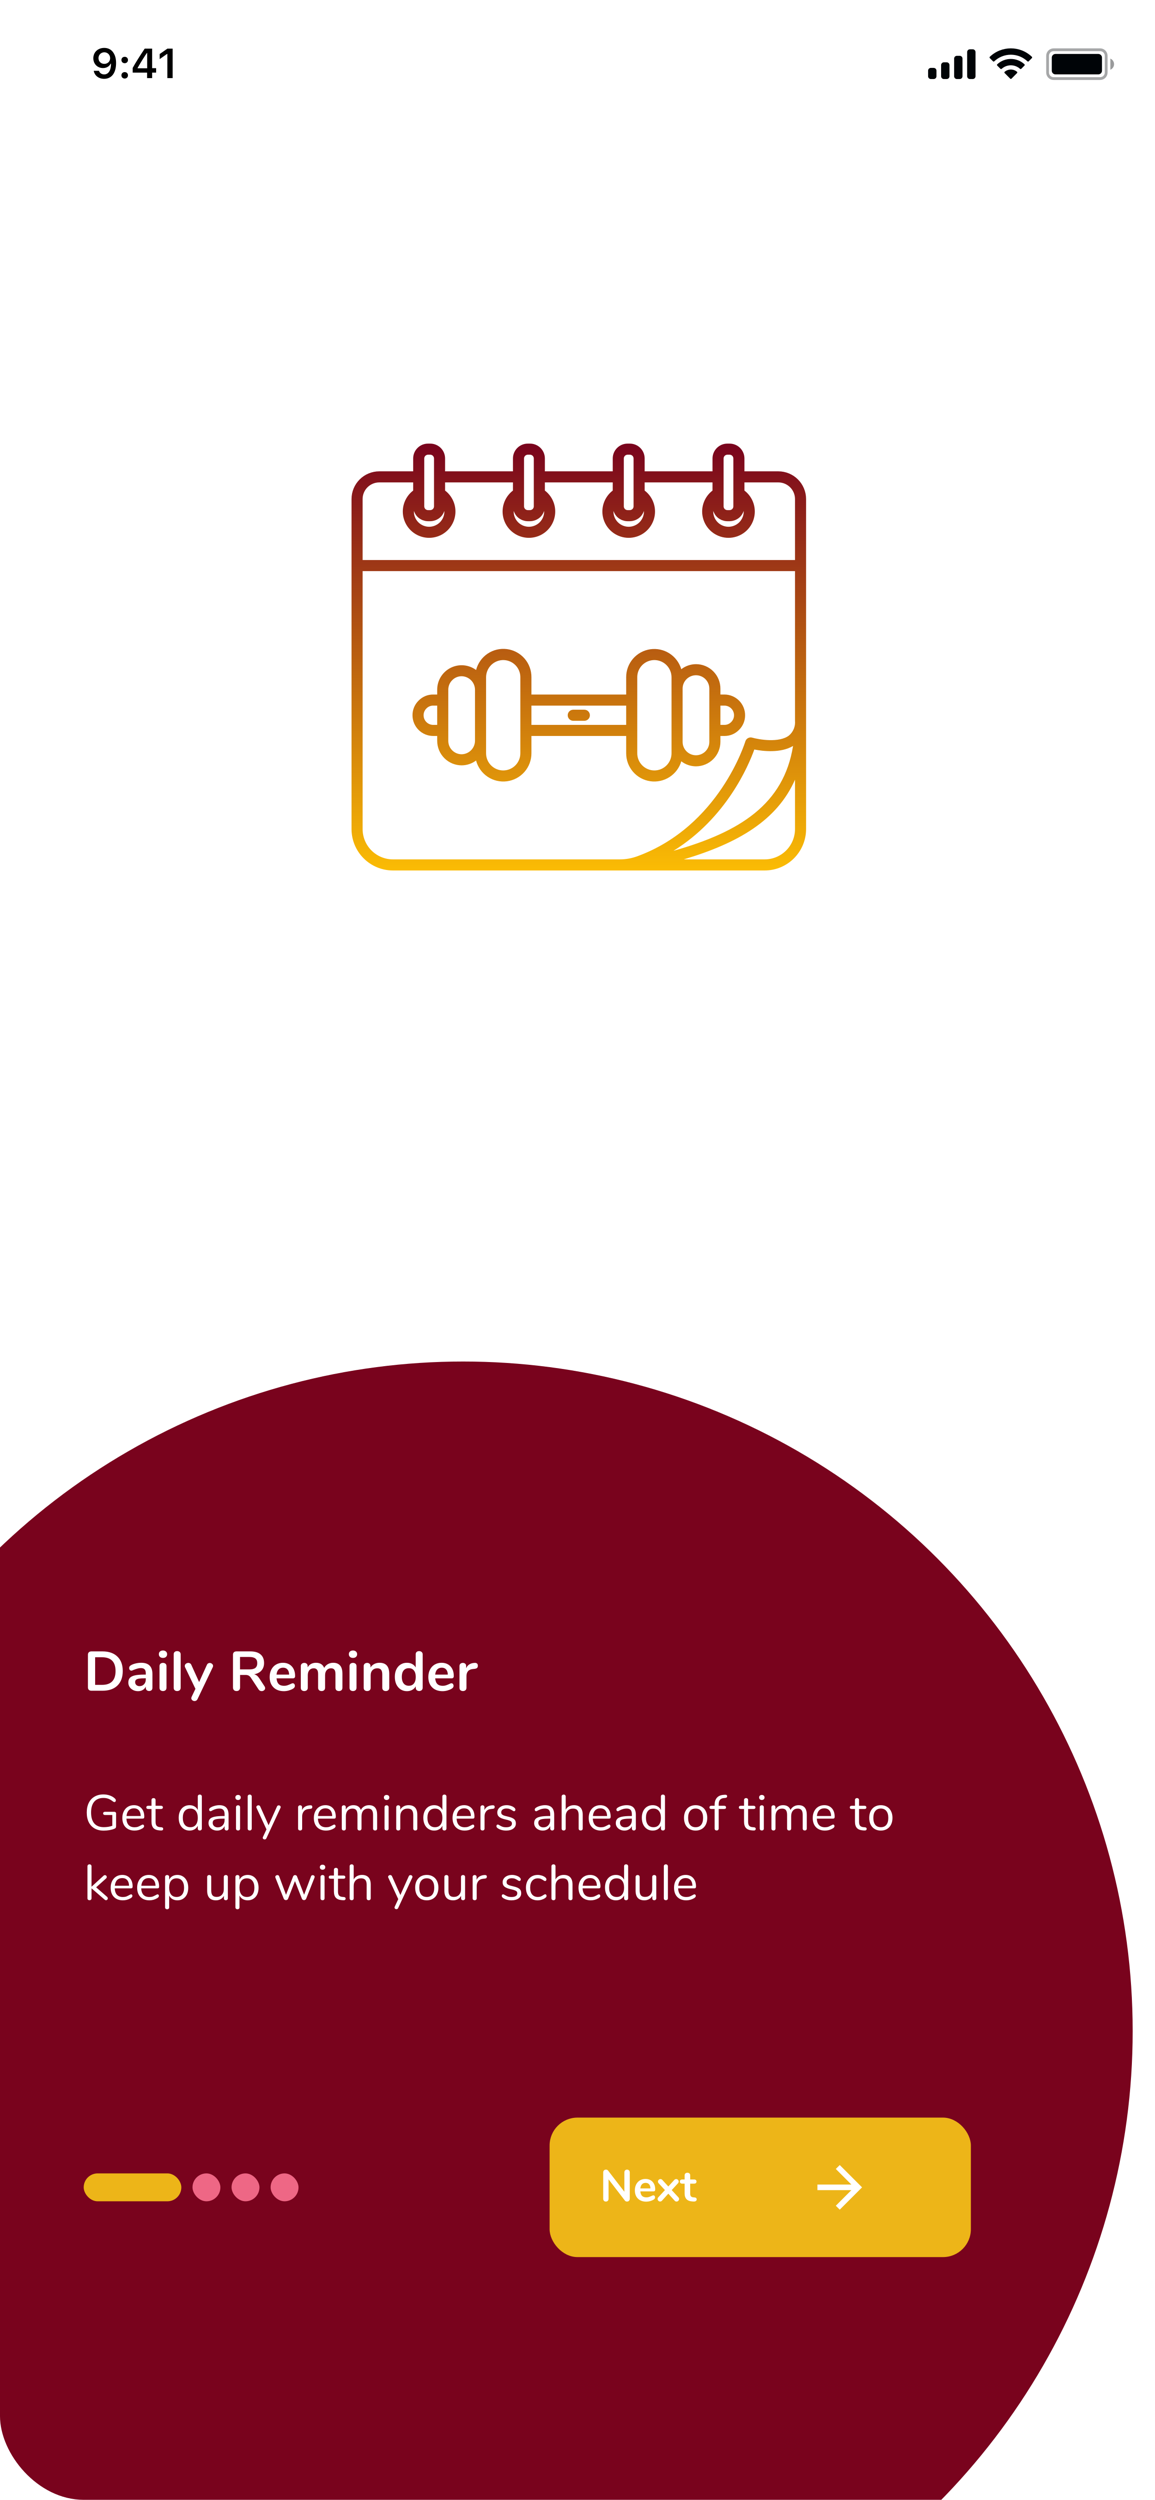 <svg width="414" height="896" viewBox="0 0 414 896" fill="none" xmlns="http://www.w3.org/2000/svg">
<g clip-path="url(#clip0)">
<rect width="414" height="896" rx="30" fill="white"/>
<path d="M279 168.935H266.839V164.305C266.835 162.896 266.272 161.546 265.274 160.552C264.276 159.557 262.923 158.999 261.514 159H260.719C259.31 158.999 257.958 159.557 256.96 160.552C255.962 161.546 255.398 162.896 255.394 164.305V168.935H231.073V164.305C231.069 162.896 230.506 161.546 229.508 160.552C228.509 159.557 227.157 158.999 225.748 159H224.953C223.544 158.999 222.192 159.557 221.194 160.552C220.195 161.546 219.632 162.896 219.628 164.305V168.935H195.307V164.305C195.303 162.896 194.74 161.546 193.741 160.552C192.743 159.557 191.391 158.999 189.982 159H189.187C187.778 158.999 186.426 159.557 185.427 160.552C184.429 161.546 183.866 162.896 183.862 164.305V168.935H159.541V164.305C159.537 162.896 158.974 161.546 157.975 160.552C156.977 159.557 155.625 158.999 154.216 159H153.421C152.012 158.999 150.659 159.557 149.661 160.552C148.663 161.546 148.1 162.896 148.096 164.305V168.935H135.935C133.301 168.938 130.776 169.986 128.913 171.848C127.051 173.711 126.003 176.236 126 178.87V297.167C126.005 301.1 127.569 304.87 130.35 307.651C133.131 310.432 136.901 311.996 140.834 312H274.101C278.034 311.996 281.804 310.432 284.585 307.651C287.366 304.87 288.93 301.1 288.935 297.167V178.87C288.932 176.236 287.884 173.711 286.022 171.848C284.159 169.986 281.634 168.938 279 168.935V168.935ZM266.578 183.156C266.58 183.218 266.581 183.279 266.581 183.341C266.581 184.79 266.005 186.18 264.981 187.205C263.956 188.229 262.566 188.805 261.117 188.805C259.668 188.805 258.278 188.229 257.253 187.205C256.228 186.18 255.653 184.79 255.653 183.341C255.653 183.279 255.654 183.218 255.656 183.156C255.684 183.244 255.729 183.324 255.762 183.41C255.802 183.513 255.843 183.614 255.888 183.713C255.983 183.915 256.09 184.111 256.209 184.3C256.258 184.38 256.301 184.46 256.354 184.536C256.532 184.793 256.731 185.034 256.95 185.256C256.968 185.273 256.989 185.287 257.007 185.304C257.213 185.504 257.435 185.686 257.67 185.85C257.752 185.908 257.84 185.956 257.925 186.009C258.109 186.124 258.3 186.227 258.497 186.318C258.598 186.365 258.7 186.408 258.804 186.449C259.012 186.528 259.224 186.594 259.44 186.646C259.54 186.671 259.635 186.7 259.736 186.719C260.06 186.783 260.389 186.816 260.719 186.818H261.514C261.844 186.816 262.174 186.782 262.498 186.719C262.598 186.7 262.694 186.67 262.793 186.646C263.009 186.594 263.221 186.528 263.429 186.449C263.533 186.409 263.635 186.365 263.736 186.318C263.932 186.227 264.123 186.124 264.307 186.009C264.393 185.956 264.48 185.907 264.563 185.85C264.798 185.686 265.02 185.503 265.226 185.304C265.244 185.287 265.265 185.273 265.282 185.256C265.502 185.033 265.701 184.793 265.879 184.536C265.931 184.46 265.974 184.379 266.023 184.301C266.142 184.112 266.249 183.916 266.344 183.713C266.39 183.614 266.431 183.513 266.47 183.41C266.505 183.324 266.549 183.244 266.578 183.156ZM259.368 164.305C259.375 163.951 259.521 163.614 259.773 163.365C260.025 163.116 260.365 162.976 260.719 162.974H261.514C261.869 162.976 262.208 163.116 262.461 163.365C262.713 163.614 262.858 163.951 262.865 164.305V181.513C262.858 181.867 262.713 182.205 262.461 182.453C262.208 182.702 261.869 182.842 261.514 182.844H260.719C260.365 182.842 260.025 182.702 259.773 182.453C259.521 182.205 259.375 181.867 259.368 181.513V164.305V164.305ZM230.812 183.156C230.814 183.218 230.815 183.279 230.815 183.341C230.815 184.79 230.239 186.18 229.214 187.205C228.19 188.229 226.8 188.805 225.351 188.805C223.901 188.805 222.512 188.229 221.487 187.205C220.462 186.18 219.886 184.79 219.886 183.341C219.886 183.279 219.887 183.218 219.889 183.156C219.918 183.244 219.962 183.324 219.996 183.41C220.035 183.513 220.076 183.614 220.122 183.713C220.217 183.915 220.324 184.111 220.443 184.3C220.492 184.38 220.535 184.46 220.588 184.536C220.765 184.793 220.965 185.034 221.184 185.256C221.202 185.273 221.223 185.287 221.24 185.304C221.447 185.504 221.669 185.686 221.904 185.85C221.986 185.908 222.074 185.956 222.159 186.009C222.343 186.124 222.534 186.227 222.731 186.318C222.832 186.365 222.934 186.408 223.038 186.449C223.246 186.528 223.458 186.594 223.674 186.646C223.773 186.671 223.869 186.7 223.969 186.719C224.294 186.783 224.623 186.816 224.953 186.818H225.748C226.078 186.816 226.407 186.782 226.731 186.719C226.832 186.7 226.928 186.67 227.026 186.646C227.242 186.594 227.455 186.528 227.662 186.449C227.767 186.409 227.868 186.365 227.97 186.318C228.166 186.227 228.357 186.124 228.541 186.009C228.627 185.956 228.714 185.907 228.796 185.85C229.032 185.686 229.254 185.503 229.46 185.304C229.478 185.287 229.499 185.273 229.516 185.256C229.736 185.033 229.935 184.793 230.112 184.536C230.165 184.46 230.208 184.379 230.257 184.301C230.376 184.112 230.483 183.916 230.578 183.713C230.624 183.614 230.665 183.513 230.704 183.41C230.739 183.324 230.783 183.244 230.812 183.156ZM223.602 164.305C223.609 163.951 223.754 163.614 224.007 163.365C224.259 163.116 224.599 162.976 224.953 162.974H225.748C226.102 162.976 226.442 163.116 226.694 163.365C226.947 163.614 227.092 163.951 227.099 164.305V181.513C227.092 181.867 226.947 182.205 226.694 182.453C226.442 182.702 226.102 182.842 225.748 182.844H224.953C224.599 182.842 224.259 182.702 224.007 182.453C223.754 182.205 223.609 181.867 223.602 181.513V164.305ZM195.046 183.156C195.048 183.218 195.049 183.279 195.049 183.341C195.049 184.79 194.473 186.18 193.448 187.205C192.423 188.229 191.034 188.805 189.584 188.805C188.135 188.805 186.745 188.229 185.721 187.205C184.696 186.18 184.12 184.79 184.12 183.341C184.12 183.279 184.121 183.218 184.123 183.156C184.152 183.244 184.196 183.324 184.229 183.41C184.269 183.513 184.31 183.614 184.356 183.713C184.45 183.915 184.557 184.111 184.676 184.3C184.725 184.38 184.769 184.46 184.822 184.536C184.999 184.793 185.199 185.034 185.418 185.256C185.435 185.273 185.456 185.287 185.474 185.304C185.68 185.504 185.902 185.686 186.138 185.85C186.22 185.908 186.307 185.956 186.393 186.009C186.577 186.124 186.768 186.227 186.965 186.318C187.066 186.365 187.167 186.408 187.272 186.449C187.48 186.528 187.692 186.594 187.908 186.646C188.007 186.671 188.102 186.7 188.203 186.719C188.527 186.783 188.857 186.816 189.187 186.818H189.982C190.312 186.816 190.641 186.782 190.965 186.719C191.066 186.7 191.162 186.67 191.26 186.646C191.476 186.594 191.688 186.528 191.896 186.449C192.001 186.409 192.102 186.365 192.203 186.318C192.4 186.227 192.591 186.124 192.775 186.009C192.86 185.956 192.948 185.907 193.03 185.85C193.265 185.686 193.487 185.503 193.694 185.304C193.711 185.287 193.733 185.273 193.75 185.256C193.969 185.033 194.169 184.793 194.346 184.536C194.399 184.46 194.442 184.379 194.491 184.301C194.61 184.112 194.717 183.916 194.811 183.713C194.857 183.614 194.898 183.513 194.938 183.41C194.973 183.324 195.017 183.244 195.046 183.156ZM187.836 164.305C187.843 163.951 187.988 163.614 188.241 163.365C188.493 163.116 188.833 162.976 189.187 162.974H189.982C190.336 162.976 190.676 163.116 190.928 163.365C191.181 163.614 191.326 163.951 191.333 164.305V181.513C191.326 181.867 191.181 182.205 190.928 182.453C190.676 182.702 190.336 182.842 189.982 182.844H189.187C188.833 182.842 188.493 182.702 188.241 182.453C187.988 182.205 187.843 181.867 187.836 181.513V164.305ZM159.279 183.156C159.281 183.218 159.282 183.279 159.282 183.341C159.282 184.79 158.707 186.18 157.682 187.205C156.657 188.229 155.267 188.805 153.818 188.805C152.369 188.805 150.979 188.229 149.954 187.205C148.93 186.18 148.354 184.79 148.354 183.341C148.354 183.279 148.354 183.218 148.357 183.156C148.386 183.244 148.43 183.324 148.463 183.41C148.503 183.513 148.544 183.614 148.59 183.713C148.684 183.915 148.791 184.111 148.91 184.3C148.959 184.38 149.002 184.46 149.056 184.536C149.233 184.793 149.432 185.034 149.652 185.256C149.669 185.273 149.69 185.287 149.708 185.304C149.914 185.504 150.136 185.686 150.372 185.85C150.454 185.908 150.541 185.956 150.627 186.009C150.811 186.124 151.002 186.227 151.198 186.318C151.3 186.365 151.401 186.408 151.506 186.449C151.713 186.528 151.926 186.594 152.142 186.646C152.241 186.671 152.336 186.7 152.437 186.719C152.761 186.783 153.09 186.816 153.421 186.818H154.216C154.546 186.816 154.875 186.782 155.199 186.719C155.3 186.7 155.395 186.67 155.494 186.646C155.71 186.594 155.922 186.528 156.13 186.449C156.234 186.409 156.336 186.365 156.437 186.318C156.634 186.227 156.825 186.124 157.009 186.009C157.094 185.956 157.182 185.907 157.264 185.85C157.499 185.686 157.721 185.503 157.928 185.304C157.945 185.287 157.967 185.273 157.984 185.256C158.203 185.033 158.403 184.793 158.58 184.536C158.633 184.46 158.676 184.379 158.724 184.301C158.844 184.112 158.951 183.916 159.045 183.713C159.091 183.614 159.132 183.513 159.172 183.41C159.206 183.324 159.251 183.244 159.279 183.156ZM152.07 164.305C152.077 163.951 152.222 163.614 152.474 163.365C152.727 163.116 153.066 162.976 153.421 162.974H154.216C154.57 162.976 154.91 163.116 155.162 163.365C155.414 163.614 155.56 163.951 155.567 164.305V181.513C155.56 181.867 155.414 182.205 155.162 182.453C154.91 182.702 154.57 182.842 154.216 182.844H153.421C153.066 182.842 152.727 182.702 152.474 182.453C152.222 182.205 152.077 181.867 152.07 181.513V164.305ZM129.974 178.87C129.976 177.29 130.604 175.774 131.722 174.657C132.839 173.539 134.355 172.911 135.935 172.909H148.096V175.83C146.525 177.027 145.37 178.687 144.793 180.575C144.215 182.463 144.244 184.485 144.876 186.356C145.508 188.226 146.711 189.852 148.315 191.003C149.919 192.155 151.844 192.774 153.818 192.774C155.793 192.774 157.718 192.155 159.322 191.003C160.926 189.852 162.128 188.226 162.76 186.356C163.392 184.485 163.421 182.463 162.844 180.575C162.266 178.687 161.111 177.027 159.541 175.83V172.909H183.862V175.83C182.292 177.027 181.136 178.687 180.559 180.575C179.981 182.463 180.011 184.485 180.642 186.356C181.274 188.226 182.477 189.852 184.081 191.003C185.685 192.155 187.61 192.774 189.584 192.774C191.559 192.774 193.484 192.155 195.088 191.003C196.692 189.852 197.895 188.226 198.526 186.356C199.158 184.485 199.188 182.463 198.61 180.575C198.032 178.687 196.877 177.027 195.307 175.83V172.909H219.628V175.83C218.058 177.027 216.903 178.687 216.325 180.575C215.748 182.463 215.777 184.485 216.409 186.356C217.04 188.226 218.243 189.852 219.847 191.003C221.451 192.155 223.376 192.774 225.351 192.774C227.325 192.774 229.25 192.155 230.854 191.003C232.458 189.852 233.661 188.226 234.293 186.356C234.925 184.485 234.954 182.463 234.376 180.575C233.799 178.687 232.643 177.027 231.073 175.83V172.909H255.394V175.83C253.824 177.027 252.669 178.687 252.091 180.575C251.514 182.463 251.543 184.485 252.175 186.356C252.807 188.226 254.009 189.852 255.613 191.003C257.217 192.155 259.142 192.774 261.117 192.774C263.091 192.774 265.016 192.155 266.62 191.003C268.225 189.852 269.427 188.226 270.059 186.356C270.691 184.485 270.72 182.463 270.142 180.575C269.565 178.687 268.41 177.027 266.839 175.83V172.909H279C280.58 172.911 282.096 173.539 283.213 174.657C284.331 175.774 284.959 177.29 284.961 178.87V200.727H129.974V178.87ZM140.843 308.026C137.961 308.023 135.199 306.877 133.161 304.839C131.123 302.801 129.977 300.039 129.974 297.157V204.701H284.961V258.351C285.052 259.346 284.9 260.349 284.518 261.273C284.136 262.197 283.534 263.014 282.766 263.654C279.255 266.312 272.076 265.082 269.606 264.387C269.103 264.247 268.565 264.309 268.107 264.562C267.65 264.814 267.309 265.235 267.159 265.736C267.069 266.039 257.84 296.18 228.423 306.914C226.421 307.65 224.305 308.026 222.171 308.026H140.843ZM284.266 267.365C280.91 288.186 265.369 298.183 241.402 304.955C260.308 293.232 268.275 274.523 270.379 268.643C273.502 269.259 279.849 270.003 284.266 267.365ZM284.961 297.167C284.958 300.046 283.813 302.807 281.777 304.842C279.741 306.878 276.98 308.023 274.101 308.026H245.089C264.604 302.201 278.543 294.029 284.961 279.469V297.167ZM224.447 269.968C224.432 272.4 225.295 274.755 226.879 276.6C228.462 278.445 230.659 279.656 233.065 280.01C235.471 280.363 237.923 279.835 239.97 278.523C242.018 277.211 243.522 275.204 244.206 272.871C245.713 274.034 247.562 274.669 249.465 274.676C251.792 274.669 254.021 273.74 255.663 272.093C257.305 270.445 258.227 268.214 258.227 265.887V263.792H259.672C260.642 263.799 261.603 263.611 262.497 263.238C263.392 262.865 264.203 262.316 264.88 261.622C265.581 260.938 266.137 260.12 266.514 259.217C266.892 258.313 267.084 257.343 267.078 256.364C267.079 254.397 266.299 252.511 264.911 251.118C263.523 249.726 261.639 248.941 259.672 248.936H258.227V246.84C258.231 245.687 258.008 244.544 257.57 243.478C257.131 242.411 256.487 241.442 255.672 240.625C254.858 239.808 253.891 239.161 252.826 238.719C251.76 238.277 250.619 238.051 249.465 238.052C247.559 238.059 245.708 238.695 244.2 239.861C243.518 237.527 242.014 235.519 239.968 234.206C237.921 232.893 235.469 232.364 233.063 232.717C230.657 233.07 228.46 234.281 226.876 236.126C225.293 237.972 224.43 240.328 224.447 242.759V248.936H190.488V242.759C190.515 240.295 189.639 237.907 188.025 236.045C186.41 234.184 184.17 232.978 181.728 232.656C179.285 232.334 176.809 232.918 174.767 234.298C172.726 235.677 171.26 237.757 170.648 240.143C169.345 239.182 167.8 238.602 166.186 238.466C164.572 238.331 162.952 238.647 161.507 239.378C160.062 240.109 158.848 241.227 158.001 242.607C157.153 243.987 156.706 245.575 156.708 247.195V248.936H155.262C154.293 248.928 153.332 249.116 152.437 249.489C151.542 249.862 150.732 250.412 150.054 251.105C149.353 251.789 148.798 252.607 148.42 253.511C148.043 254.414 147.851 255.384 147.857 256.364C147.856 258.33 148.636 260.217 150.024 261.609C151.412 263.002 153.297 263.787 155.263 263.792H156.708V265.532C156.707 267.859 157.629 270.091 159.271 271.739C160.914 273.387 163.143 274.316 165.47 274.322C167.335 274.317 169.15 273.709 170.642 272.589C171.266 274.966 172.736 277.033 174.775 278.403C176.815 279.773 179.285 280.351 181.721 280.029C184.156 279.707 186.391 278.508 188.005 276.655C189.62 274.803 190.502 272.425 190.488 269.968V263.792H224.447V269.968ZM258.227 252.91H259.672C260.585 252.914 261.459 253.28 262.102 253.927C262.745 254.575 263.106 255.451 263.104 256.364C263.106 256.822 263.015 257.276 262.837 257.698C262.658 258.12 262.395 258.501 262.065 258.818C261.754 259.138 261.382 259.391 260.971 259.563C260.56 259.735 260.118 259.821 259.672 259.818H258.227V252.91ZM244.679 246.84C244.674 245.891 244.951 244.961 245.475 244.17C245.999 243.379 246.747 242.761 247.623 242.395C248.499 242.03 249.464 241.933 250.395 242.116C251.326 242.3 252.182 242.756 252.853 243.427C253.75 244.337 254.252 245.563 254.253 246.84V265.887C254.257 266.519 254.136 267.144 253.897 267.729C253.658 268.313 253.306 268.845 252.861 269.292C252.416 269.74 251.887 270.095 251.305 270.338C250.722 270.58 250.097 270.705 249.466 270.705C248.834 270.705 248.209 270.58 247.626 270.338C247.044 270.095 246.515 269.74 246.07 269.292C245.625 268.845 245.273 268.313 245.034 267.729C244.795 267.144 244.674 266.519 244.679 265.887V246.84ZM228.421 261.805V242.759C228.413 241.542 228.767 240.349 229.439 239.333C230.11 238.318 231.069 237.525 232.193 237.057C233.317 236.588 234.555 236.465 235.749 236.703C236.944 236.94 238.04 237.528 238.899 238.391C240.05 239.554 240.699 241.123 240.704 242.759V269.968C240.709 270.778 240.554 271.58 240.247 272.329C239.94 273.078 239.489 273.759 238.918 274.333C238.347 274.908 237.669 275.363 236.921 275.674C236.174 275.985 235.372 276.145 234.563 276.145C233.753 276.145 232.952 275.985 232.205 275.674C231.457 275.363 230.779 274.908 230.208 274.333C229.637 273.759 229.185 273.078 228.879 272.329C228.572 271.58 228.417 270.778 228.421 269.968V261.805ZM156.708 259.818H155.263C154.35 259.813 153.476 259.447 152.833 258.8C152.19 258.153 151.829 257.276 151.831 256.364C151.829 255.905 151.92 255.451 152.098 255.029C152.277 254.607 152.54 254.226 152.87 253.909C153.181 253.589 153.553 253.336 153.964 253.164C154.375 252.993 154.817 252.906 155.263 252.91H156.708V259.818ZM170.257 265.532C170.244 266.801 169.736 268.014 168.842 268.913C167.948 269.813 166.738 270.328 165.47 270.348C164.197 270.343 162.977 269.833 162.08 268.93C161.183 268.028 160.68 266.805 160.683 265.532V247.195C160.682 246.562 160.806 245.936 161.049 245.352C161.292 244.767 161.648 244.237 162.097 243.792C162.535 243.341 163.06 242.984 163.639 242.741C164.219 242.499 164.841 242.375 165.47 242.379C166.738 242.399 167.948 242.914 168.842 243.814C169.736 244.714 170.244 245.927 170.257 247.195V265.532ZM186.514 250.923V269.968C186.518 270.778 186.363 271.58 186.056 272.329C185.75 273.078 185.298 273.759 184.727 274.333C184.157 274.908 183.478 275.363 182.73 275.674C181.983 275.985 181.182 276.145 180.372 276.145C179.563 276.145 178.761 275.985 178.014 275.674C177.266 275.363 176.588 274.908 176.017 274.333C175.446 273.759 174.995 273.078 174.688 272.329C174.381 271.58 174.226 270.778 174.231 269.968V242.759C174.236 241.123 174.884 239.556 176.035 238.393C176.894 237.53 177.99 236.941 179.185 236.703C180.379 236.465 181.617 236.588 182.741 237.056C183.865 237.525 184.824 238.317 185.496 239.333C186.168 240.349 186.522 241.541 186.514 242.759V250.923ZM190.488 259.818V252.91H224.447V259.818H190.488ZM211.442 256.364C211.442 256.891 211.232 257.396 210.86 257.769C210.487 258.141 209.982 258.351 209.455 258.351H205.481C204.954 258.351 204.448 258.141 204.075 257.769C203.703 257.396 203.494 256.891 203.494 256.364C203.494 255.837 203.703 255.331 204.075 254.959C204.448 254.586 204.954 254.377 205.481 254.377H209.455C209.982 254.377 210.487 254.586 210.86 254.959C211.232 255.331 211.442 255.837 211.442 256.364Z" fill="url(#paint0_linear)"/>
<g clip-path="url(#clip1)" filter="url(#filter0_b)">
<rect width="414" height="44" fill="white" fill-opacity="0.85"/>
<path opacity="0.35" d="M375.5 20C375.5 18.803 376.47 17.833 377.667 17.833H394.333C395.53 17.833 396.5 18.803 396.5 20V26C396.5 27.197 395.53 28.167 394.333 28.167H377.667C376.47 28.167 375.5 27.197 375.5 26V20Z" stroke="#000407"/>
<path opacity="0.4" d="M398 21V25C398.805 24.661 399.328 23.873 399.328 23C399.328 22.127 398.805 21.339 398 21Z" fill="#000407"/>
<path d="M377 20.667C377 19.93 377.597 19.333 378.333 19.333H393.667C394.403 19.333 395 19.93 395 20.667V25.333C395 26.07 394.403 26.667 393.667 26.667H378.333C377.597 26.667 377 26.07 377 25.333V20.667Z" fill="#000407"/>
<path fill-rule="evenodd" clip-rule="evenodd" d="M362.33 19.608C364.546 19.608 366.677 20.46 368.283 21.986C368.404 22.104 368.598 22.103 368.717 21.983L369.873 20.816C369.933 20.756 369.967 20.673 369.966 20.588C369.966 20.502 369.931 20.42 369.87 20.36C365.655 16.321 359.005 16.321 354.79 20.36C354.729 20.42 354.694 20.502 354.694 20.588C354.693 20.673 354.727 20.756 354.787 20.816L355.943 21.983C356.062 22.103 356.256 22.104 356.377 21.986C357.983 20.459 360.114 19.608 362.33 19.608ZM362.33 23.404C363.548 23.404 364.722 23.856 365.624 24.673C365.746 24.789 365.939 24.787 366.058 24.668L367.212 23.501C367.273 23.44 367.307 23.357 367.306 23.27C367.305 23.184 367.27 23.102 367.208 23.042C364.459 20.486 360.204 20.486 357.455 23.042C357.393 23.102 357.358 23.184 357.357 23.271C357.356 23.357 357.39 23.44 357.451 23.501L358.605 24.668C358.724 24.787 358.917 24.789 359.039 24.673C359.941 23.857 361.114 23.404 362.33 23.404ZM364.643 25.957C364.645 26.044 364.611 26.127 364.549 26.188L362.552 28.204C362.493 28.263 362.414 28.296 362.33 28.296C362.247 28.296 362.167 28.263 362.109 28.204L360.111 26.188C360.049 26.127 360.015 26.044 360.017 25.957C360.019 25.871 360.056 25.789 360.121 25.731C361.396 24.652 363.264 24.652 364.54 25.731C364.604 25.789 364.642 25.871 364.643 25.957Z" fill="#000407"/>
<path fill-rule="evenodd" clip-rule="evenodd" d="M348.667 17.667H347.667C347.114 17.667 346.667 18.114 346.667 18.667V27.333C346.667 27.886 347.114 28.333 347.667 28.333H348.667C349.219 28.333 349.667 27.886 349.667 27.333V18.667C349.667 18.114 349.219 17.667 348.667 17.667ZM343 20H344C344.552 20 345 20.448 345 21V27.333C345 27.886 344.552 28.333 344 28.333H343C342.448 28.333 342 27.886 342 27.333V21C342 20.448 342.448 20 343 20ZM339.333 22.333H338.333C337.781 22.333 337.333 22.781 337.333 23.333V27.333C337.333 27.886 337.781 28.333 338.333 28.333H339.333C339.886 28.333 340.333 27.886 340.333 27.333V23.333C340.333 22.781 339.886 22.333 339.333 22.333ZM334.667 24.333H333.667C333.114 24.333 332.667 24.781 332.667 25.333V27.333C332.667 27.886 333.114 28.333 333.667 28.333H334.667C335.219 28.333 335.667 27.886 335.667 27.333V25.333C335.667 24.781 335.219 24.333 334.667 24.333Z" fill="#000407"/>
<path d="M37.321 28.256C40.009 28.256 41.605 26.154 41.605 22.595C41.605 21.254 41.349 20.127 40.858 19.255C40.148 17.9 38.925 17.168 37.379 17.168C35.08 17.168 33.453 18.713 33.453 20.881C33.453 22.917 34.918 24.396 36.932 24.396C38.17 24.396 39.174 23.818 39.672 22.814H39.694C39.694 22.814 39.723 22.814 39.73 22.814C39.745 22.814 39.796 22.814 39.796 22.814C39.796 25.231 38.881 26.674 37.335 26.674C36.427 26.674 35.724 26.176 35.482 25.378H33.6C33.915 27.114 35.387 28.256 37.321 28.256ZM37.387 22.895C36.171 22.895 35.306 22.031 35.306 20.822C35.306 19.643 36.215 18.742 37.394 18.742C38.573 18.742 39.481 19.658 39.481 20.852C39.481 22.031 38.595 22.895 37.387 22.895Z" fill="black"/>
<path d="M44.697 28.154C45.392 28.154 45.868 27.656 45.868 26.997C45.868 26.33 45.392 25.839 44.697 25.839C44.008 25.839 43.525 26.33 43.525 26.997C43.525 27.656 44.008 28.154 44.697 28.154ZM44.697 22.661C45.392 22.661 45.868 22.17 45.868 21.511C45.868 20.844 45.392 20.354 44.697 20.354C44.008 20.354 43.525 20.844 43.525 21.511C43.525 22.17 44.008 22.661 44.697 22.661Z" fill="black"/>
<path d="M52.724 28H54.533V26.03H55.961V24.433H54.533V17.431H51.867C49.999 20.244 48.513 22.595 47.56 24.345V26.03H52.724V28ZM49.311 24.367C50.541 22.199 51.64 20.463 52.651 18.969H52.753V24.477H49.311V24.367Z" fill="black"/>
<path d="M59.99 28H61.88V17.431H59.997L57.236 19.365V21.181L59.865 19.335H59.99V28Z" fill="black"/>
</g>
<circle cx="166" cy="728" r="240" fill="#79031D"/>
<path d="M32.76 606C32.373 606 32.067 605.893 31.84 605.68C31.627 605.467 31.52 605.167 31.52 604.78V593.12C31.52 592.733 31.627 592.433 31.84 592.22C32.067 592.007 32.373 591.9 32.76 591.9H36.72C39.027 591.9 40.813 592.52 42.08 593.76C43.36 594.987 44 596.713 44 598.94C44 601.18 43.36 602.92 42.08 604.16C40.813 605.387 39.027 606 36.72 606H32.76ZM36.56 603.9C39.8 603.9 41.42 602.247 41.42 598.94C41.42 595.647 39.8 594 36.56 594H34.1V603.9H36.56ZM50.618 595.98C51.978 595.98 52.985 596.32 53.638 597C54.305 597.667 54.638 598.687 54.638 600.06V604.94C54.638 605.3 54.532 605.587 54.318 605.8C54.105 606 53.812 606.1 53.438 606.1C53.092 606.1 52.805 605.993 52.578 605.78C52.365 605.567 52.258 605.287 52.258 604.94V604.5C52.032 605.02 51.672 605.427 51.178 605.72C50.698 606.013 50.138 606.16 49.498 606.16C48.845 606.16 48.252 606.027 47.718 605.76C47.185 605.493 46.765 605.127 46.458 604.66C46.151 604.193 45.998 603.673 45.998 603.1C45.998 602.38 46.178 601.813 46.538 601.4C46.911 600.987 47.511 600.687 48.338 600.5C49.165 600.313 50.305 600.22 51.758 600.22H52.258V599.76C52.258 599.107 52.118 598.633 51.838 598.34C51.558 598.033 51.105 597.88 50.478 597.88C50.092 597.88 49.698 597.94 49.298 598.06C48.898 598.167 48.425 598.327 47.878 598.54C47.532 598.713 47.278 598.8 47.118 598.8C46.878 598.8 46.678 598.713 46.518 598.54C46.371 598.367 46.298 598.14 46.298 597.86C46.298 597.633 46.352 597.44 46.458 597.28C46.578 597.107 46.772 596.947 47.038 596.8C47.505 596.547 48.058 596.347 48.698 596.2C49.352 596.053 49.992 595.98 50.618 595.98ZM49.998 604.36C50.665 604.36 51.205 604.14 51.618 603.7C52.045 603.247 52.258 602.667 52.258 601.96V601.54H51.898C51.005 601.54 50.312 601.58 49.818 601.66C49.325 601.74 48.971 601.88 48.758 602.08C48.545 602.28 48.438 602.553 48.438 602.9C48.438 603.327 48.585 603.68 48.878 603.96C49.185 604.227 49.558 604.36 49.998 604.36ZM58.419 606.12C58.059 606.12 57.759 606.02 57.519 605.82C57.292 605.607 57.179 605.307 57.179 604.92V597.2C57.179 596.813 57.292 596.52 57.519 596.32C57.759 596.12 58.059 596.02 58.419 596.02C58.779 596.02 59.079 596.12 59.319 596.32C59.559 596.52 59.679 596.813 59.679 597.2V604.92C59.679 605.307 59.559 605.607 59.319 605.82C59.079 606.02 58.779 606.12 58.419 606.12ZM58.419 594.24C57.966 594.24 57.606 594.12 57.339 593.88C57.072 593.627 56.939 593.3 56.939 592.9C56.939 592.5 57.072 592.18 57.339 591.94C57.606 591.7 57.966 591.58 58.419 591.58C58.859 591.58 59.212 591.7 59.479 591.94C59.759 592.18 59.899 592.5 59.899 592.9C59.899 593.3 59.766 593.627 59.499 593.88C59.232 594.12 58.872 594.24 58.419 594.24ZM63.497 606.12C63.137 606.12 62.837 606.02 62.597 605.82C62.37 605.607 62.257 605.307 62.257 604.92V592.98C62.257 592.593 62.37 592.3 62.597 592.1C62.837 591.9 63.137 591.8 63.497 591.8C63.857 591.8 64.157 591.9 64.397 592.1C64.637 592.3 64.757 592.593 64.757 592.98V604.92C64.757 605.307 64.637 605.607 64.397 605.82C64.157 606.02 63.857 606.12 63.497 606.12ZM74.155 596.74C74.262 596.5 74.402 596.327 74.575 596.22C74.762 596.1 74.962 596.04 75.175 596.04C75.482 596.04 75.755 596.147 75.995 596.36C76.249 596.56 76.375 596.813 76.375 597.12C76.375 597.267 76.335 597.42 76.255 597.58L70.795 609.02C70.569 609.473 70.215 609.7 69.735 609.7C69.428 609.7 69.155 609.6 68.915 609.4C68.689 609.213 68.575 608.973 68.575 608.68C68.575 608.533 68.615 608.367 68.695 608.18L70.055 605.32L66.335 597.58C66.269 597.447 66.235 597.293 66.235 597.12C66.235 596.813 66.362 596.553 66.615 596.34C66.882 596.127 67.182 596.02 67.515 596.02C67.742 596.02 67.948 596.08 68.135 596.2C68.322 596.307 68.469 596.48 68.575 596.72L71.375 602.9L74.155 596.74ZM94.792 604.38C94.952 604.62 95.032 604.853 95.032 605.08C95.032 605.387 94.906 605.64 94.652 605.84C94.412 606.04 94.126 606.14 93.792 606.14C93.579 606.14 93.372 606.093 93.172 606C92.986 605.893 92.826 605.74 92.692 605.54L90.032 601.5C89.766 601.073 89.479 600.773 89.172 600.6C88.879 600.427 88.492 600.34 88.012 600.34H86.052V604.82C86.052 605.22 85.939 605.54 85.712 605.78C85.486 606.007 85.179 606.12 84.792 606.12C84.406 606.12 84.092 606.007 83.852 605.78C83.626 605.54 83.512 605.22 83.512 604.82V593.12C83.512 592.733 83.619 592.433 83.832 592.22C84.059 592.007 84.365 591.9 84.752 591.9H89.752C91.352 591.9 92.566 592.26 93.392 592.98C94.232 593.687 94.652 594.713 94.652 596.06C94.652 597.153 94.339 598.053 93.712 598.76C93.099 599.453 92.225 599.9 91.092 600.1C91.479 600.193 91.819 600.36 92.112 600.6C92.406 600.84 92.692 601.173 92.972 601.6L94.792 604.38ZM89.392 598.36C90.365 598.36 91.079 598.18 91.532 597.82C91.986 597.447 92.212 596.88 92.212 596.12C92.212 595.347 91.986 594.787 91.532 594.44C91.079 594.08 90.365 593.9 89.392 593.9H86.032V598.36H89.392ZM104.938 603.32C105.165 603.32 105.345 603.407 105.478 603.58C105.625 603.753 105.698 603.987 105.698 604.28C105.698 604.693 105.452 605.04 104.958 605.32C104.505 605.573 103.992 605.78 103.418 605.94C102.845 606.087 102.298 606.16 101.778 606.16C100.205 606.16 98.958 605.707 98.038 604.8C97.118 603.893 96.658 602.653 96.658 601.08C96.658 600.08 96.858 599.193 97.258 598.42C97.658 597.647 98.218 597.047 98.938 596.62C99.672 596.193 100.498 595.98 101.418 595.98C102.298 595.98 103.065 596.173 103.718 596.56C104.372 596.947 104.878 597.493 105.238 598.2C105.598 598.907 105.778 599.74 105.778 600.7C105.778 601.273 105.525 601.56 105.018 601.56H99.118C99.198 602.48 99.458 603.16 99.898 603.6C100.338 604.027 100.978 604.24 101.818 604.24C102.245 604.24 102.618 604.187 102.938 604.08C103.272 603.973 103.645 603.827 104.058 603.64C104.458 603.427 104.752 603.32 104.938 603.32ZM101.478 597.74C100.798 597.74 100.252 597.953 99.838 598.38C99.438 598.807 99.198 599.42 99.118 600.22H103.638C103.612 599.407 103.412 598.793 103.038 598.38C102.665 597.953 102.145 597.74 101.478 597.74ZM119.443 595.98C120.51 595.98 121.323 596.3 121.883 596.94C122.457 597.567 122.743 598.587 122.743 600V604.92C122.743 605.307 122.623 605.607 122.383 605.82C122.157 606.02 121.857 606.12 121.483 606.12C121.123 606.12 120.823 606.02 120.583 605.82C120.357 605.607 120.243 605.307 120.243 604.92V600C120.243 599.267 120.11 598.747 119.843 598.44C119.59 598.12 119.197 597.96 118.663 597.96C118.01 597.96 117.49 598.187 117.103 598.64C116.717 599.08 116.523 599.687 116.523 600.46V604.92C116.523 605.307 116.403 605.607 116.163 605.82C115.937 606.02 115.643 606.12 115.283 606.12C114.923 606.12 114.623 606.02 114.383 605.82C114.143 605.607 114.023 605.307 114.023 604.92V600C114.023 599.267 113.89 598.747 113.623 598.44C113.37 598.12 112.977 597.96 112.443 597.96C111.79 597.96 111.27 598.187 110.883 598.64C110.51 599.08 110.323 599.687 110.323 600.46V604.92C110.323 605.307 110.203 605.607 109.963 605.82C109.723 606.02 109.423 606.12 109.063 606.12C108.703 606.12 108.403 606.02 108.163 605.82C107.937 605.607 107.823 605.307 107.823 604.92V597.18C107.823 596.807 107.943 596.52 108.183 596.32C108.423 596.12 108.723 596.02 109.083 596.02C109.43 596.02 109.71 596.12 109.923 596.32C110.15 596.507 110.263 596.78 110.263 597.14V597.62C110.57 597.087 110.977 596.68 111.483 596.4C112.003 596.12 112.597 595.98 113.263 595.98C114.73 595.98 115.71 596.593 116.203 597.82C116.497 597.26 116.93 596.813 117.503 596.48C118.077 596.147 118.723 595.98 119.443 595.98ZM126.524 606.12C126.164 606.12 125.864 606.02 125.624 605.82C125.398 605.607 125.284 605.307 125.284 604.92V597.2C125.284 596.813 125.398 596.52 125.624 596.32C125.864 596.12 126.164 596.02 126.524 596.02C126.884 596.02 127.184 596.12 127.424 596.32C127.664 596.52 127.784 596.813 127.784 597.2V604.92C127.784 605.307 127.664 605.607 127.424 605.82C127.184 606.02 126.884 606.12 126.524 606.12ZM126.524 594.24C126.071 594.24 125.711 594.12 125.444 593.88C125.178 593.627 125.044 593.3 125.044 592.9C125.044 592.5 125.178 592.18 125.444 591.94C125.711 591.7 126.071 591.58 126.524 591.58C126.964 591.58 127.318 591.7 127.584 591.94C127.864 592.18 128.004 592.5 128.004 592.9C128.004 593.3 127.871 593.627 127.604 593.88C127.338 594.12 126.978 594.24 126.524 594.24ZM136.043 595.98C137.216 595.98 138.089 596.313 138.663 596.98C139.236 597.647 139.523 598.653 139.523 600V604.92C139.523 605.293 139.409 605.587 139.183 605.8C138.969 606.013 138.669 606.12 138.283 606.12C137.896 606.12 137.589 606.013 137.363 605.8C137.136 605.587 137.023 605.293 137.023 604.92V600.14C137.023 599.38 136.876 598.827 136.583 598.48C136.303 598.133 135.856 597.96 135.243 597.96C134.523 597.96 133.943 598.187 133.503 598.64C133.076 599.093 132.863 599.7 132.863 600.46V604.92C132.863 605.293 132.749 605.587 132.523 605.8C132.296 606.013 131.989 606.12 131.603 606.12C131.216 606.12 130.909 606.013 130.683 605.8C130.469 605.587 130.363 605.293 130.363 604.92V597.18C130.363 596.833 130.476 596.553 130.703 596.34C130.929 596.127 131.236 596.02 131.623 596.02C131.969 596.02 132.249 596.127 132.463 596.34C132.689 596.54 132.803 596.807 132.803 597.14V597.68C133.136 597.133 133.583 596.713 134.143 596.42C134.703 596.127 135.336 595.98 136.043 595.98ZM150.222 591.8C150.595 591.8 150.902 591.907 151.142 592.12C151.382 592.333 151.502 592.613 151.502 592.96V604.92C151.502 605.28 151.388 605.567 151.162 605.78C150.935 605.993 150.635 606.1 150.262 606.1C149.888 606.1 149.588 605.993 149.362 605.78C149.135 605.567 149.022 605.28 149.022 604.92V604.42C148.728 604.967 148.302 605.393 147.742 605.7C147.195 606.007 146.568 606.16 145.862 606.16C145.022 606.16 144.268 605.947 143.602 605.52C142.948 605.093 142.435 604.493 142.062 603.72C141.702 602.933 141.522 602.033 141.522 601.02C141.522 600.007 141.702 599.12 142.062 598.36C142.435 597.6 142.948 597.013 143.602 596.6C144.255 596.187 145.008 595.98 145.862 595.98C146.568 595.98 147.195 596.127 147.742 596.42C148.288 596.713 148.708 597.127 149.002 597.66V592.92C149.002 592.587 149.108 592.32 149.322 592.12C149.548 591.907 149.848 591.8 150.222 591.8ZM146.522 604.22C147.322 604.22 147.935 603.947 148.362 603.4C148.802 602.853 149.022 602.073 149.022 601.06C149.022 600.047 148.802 599.273 148.362 598.74C147.935 598.193 147.328 597.92 146.542 597.92C145.742 597.92 145.122 598.187 144.682 598.72C144.242 599.253 144.022 600.02 144.022 601.02C144.022 602.033 144.242 602.82 144.682 603.38C145.122 603.94 145.735 604.22 146.522 604.22ZM161.813 603.32C162.04 603.32 162.22 603.407 162.353 603.58C162.5 603.753 162.573 603.987 162.573 604.28C162.573 604.693 162.327 605.04 161.833 605.32C161.38 605.573 160.867 605.78 160.293 605.94C159.72 606.087 159.173 606.16 158.653 606.16C157.08 606.16 155.833 605.707 154.913 604.8C153.993 603.893 153.533 602.653 153.533 601.08C153.533 600.08 153.733 599.193 154.133 598.42C154.533 597.647 155.093 597.047 155.813 596.62C156.547 596.193 157.373 595.98 158.293 595.98C159.173 595.98 159.94 596.173 160.593 596.56C161.247 596.947 161.753 597.493 162.113 598.2C162.473 598.907 162.653 599.74 162.653 600.7C162.653 601.273 162.4 601.56 161.893 601.56H155.993C156.073 602.48 156.333 603.16 156.773 603.6C157.213 604.027 157.853 604.24 158.693 604.24C159.12 604.24 159.493 604.187 159.813 604.08C160.147 603.973 160.52 603.827 160.933 603.64C161.333 603.427 161.627 603.32 161.813 603.32ZM158.353 597.74C157.673 597.74 157.127 597.953 156.713 598.38C156.313 598.807 156.073 599.42 155.993 600.22H160.513C160.487 599.407 160.287 598.793 159.913 598.38C159.54 597.953 159.02 597.74 158.353 597.74ZM170.158 596.02C170.505 595.993 170.778 596.067 170.978 596.24C171.178 596.413 171.278 596.673 171.278 597.02C171.278 597.38 171.192 597.647 171.018 597.82C170.845 597.993 170.532 598.107 170.078 598.16L169.478 598.22C168.692 598.3 168.112 598.567 167.738 599.02C167.378 599.473 167.198 600.04 167.198 600.72V604.92C167.198 605.307 167.078 605.607 166.838 605.82C166.598 606.02 166.298 606.12 165.938 606.12C165.578 606.12 165.278 606.02 165.038 605.82C164.812 605.607 164.698 605.307 164.698 604.92V597.18C164.698 596.807 164.812 596.52 165.038 596.32C165.278 596.12 165.572 596.02 165.918 596.02C166.265 596.02 166.545 596.12 166.758 596.32C166.972 596.507 167.078 596.78 167.078 597.14V597.94C167.332 597.353 167.705 596.9 168.198 596.58C168.705 596.26 169.265 596.08 169.878 596.04L170.158 596.02Z" fill="white"/>
<path d="M40.998 649.394C41.178 649.394 41.322 649.448 41.43 649.556C41.55 649.664 41.61 649.814 41.61 650.006V654.488C41.61 654.776 41.562 654.992 41.466 655.136C41.382 655.28 41.22 655.394 40.98 655.478C40.5 655.682 39.918 655.844 39.234 655.964C38.55 656.084 37.866 656.144 37.182 656.144C35.922 656.144 34.836 655.886 33.924 655.37C33.012 654.854 32.31 654.11 31.818 653.138C31.338 652.166 31.098 651.002 31.098 649.646C31.098 648.314 31.338 647.162 31.818 646.19C32.298 645.218 32.988 644.474 33.888 643.958C34.788 643.43 35.844 643.166 37.056 643.166C37.896 643.166 38.676 643.298 39.396 643.562C40.116 643.814 40.722 644.18 41.214 644.66C41.418 644.864 41.52 645.074 41.52 645.29C41.52 645.458 41.472 645.608 41.376 645.74C41.28 645.86 41.16 645.92 41.016 645.92C40.872 645.92 40.704 645.848 40.512 645.704C39.888 645.224 39.324 644.894 38.82 644.714C38.316 644.522 37.734 644.426 37.074 644.426C35.646 644.426 34.548 644.876 33.78 645.776C33.024 646.676 32.646 647.966 32.646 649.646C32.646 651.362 33.03 652.67 33.798 653.57C34.578 654.458 35.718 654.902 37.218 654.902C38.334 654.902 39.348 654.734 40.26 654.398V650.546H37.632C37.428 650.546 37.266 650.492 37.146 650.384C37.026 650.276 36.966 650.138 36.966 649.97C36.966 649.79 37.026 649.652 37.146 649.556C37.266 649.448 37.428 649.394 37.632 649.394H40.998ZM51.161 653.966C51.293 653.966 51.407 654.02 51.503 654.128C51.599 654.236 51.647 654.374 51.647 654.542C51.647 654.842 51.437 655.118 51.017 655.37C50.585 655.622 50.129 655.814 49.649 655.946C49.169 656.066 48.701 656.126 48.245 656.126C46.889 656.126 45.815 655.724 45.023 654.92C44.243 654.116 43.853 653.006 43.853 651.59C43.853 650.69 44.027 649.898 44.375 649.214C44.723 648.518 45.209 647.978 45.833 647.594C46.469 647.21 47.189 647.018 47.993 647.018C49.133 647.018 50.039 647.39 50.711 648.134C51.383 648.878 51.719 649.886 51.719 651.158C51.719 651.398 51.671 651.572 51.575 651.68C51.479 651.788 51.323 651.842 51.107 651.842H45.311C45.419 653.906 46.397 654.938 48.245 654.938C48.713 654.938 49.115 654.878 49.451 654.758C49.787 654.626 50.147 654.452 50.531 654.236C50.843 654.056 51.053 653.966 51.161 653.966ZM48.011 648.152C47.243 648.152 46.625 648.392 46.157 648.872C45.701 649.352 45.431 650.03 45.347 650.906H50.441C50.417 650.018 50.195 649.34 49.775 648.872C49.355 648.392 48.767 648.152 48.011 648.152ZM57.865 654.938C58.285 654.974 58.495 655.166 58.495 655.514C58.495 655.718 58.417 655.874 58.261 655.982C58.117 656.078 57.895 656.114 57.595 656.09L57.109 656.054C56.149 655.982 55.441 655.694 54.985 655.19C54.529 654.686 54.301 653.924 54.301 652.904V648.386H53.095C52.891 648.386 52.729 648.338 52.609 648.242C52.501 648.134 52.447 647.996 52.447 647.828C52.447 647.648 52.501 647.504 52.609 647.396C52.729 647.288 52.891 647.234 53.095 647.234H54.301V645.2C54.301 644.972 54.367 644.798 54.499 644.678C54.631 644.546 54.811 644.48 55.039 644.48C55.255 644.48 55.429 644.546 55.561 644.678C55.693 644.798 55.759 644.972 55.759 645.2V647.234H57.757C57.949 647.234 58.099 647.288 58.207 647.396C58.327 647.504 58.387 647.648 58.387 647.828C58.387 647.996 58.327 648.134 58.207 648.242C58.099 648.338 57.949 648.386 57.757 648.386H55.759V652.976C55.759 653.636 55.891 654.116 56.155 654.416C56.431 654.704 56.839 654.866 57.379 654.902L57.865 654.938ZM71.611 643.22C71.839 643.22 72.019 643.286 72.151 643.418C72.283 643.55 72.349 643.718 72.349 643.922V655.37C72.349 655.586 72.283 655.76 72.151 655.892C72.019 656.024 71.839 656.09 71.611 656.09C71.383 656.09 71.203 656.024 71.071 655.892C70.951 655.76 70.891 655.586 70.891 655.37V654.398C70.627 654.95 70.237 655.376 69.721 655.676C69.217 655.976 68.623 656.126 67.939 656.126C67.171 656.126 66.493 655.934 65.905 655.55C65.317 655.166 64.861 654.632 64.537 653.948C64.213 653.252 64.051 652.448 64.051 651.536C64.051 650.636 64.213 649.844 64.537 649.16C64.861 648.476 65.317 647.948 65.905 647.576C66.493 647.204 67.171 647.018 67.939 647.018C68.623 647.018 69.217 647.168 69.721 647.468C70.237 647.768 70.627 648.194 70.891 648.746V643.922C70.891 643.706 70.951 643.538 71.071 643.418C71.203 643.286 71.383 643.22 71.611 643.22ZM68.227 654.92C69.079 654.92 69.733 654.632 70.189 654.056C70.657 653.468 70.891 652.64 70.891 651.572C70.891 650.504 70.657 649.682 70.189 649.106C69.733 648.53 69.079 648.242 68.227 648.242C67.375 648.242 66.709 648.53 66.229 649.106C65.761 649.682 65.527 650.492 65.527 651.536C65.527 652.604 65.761 653.438 66.229 654.038C66.709 654.626 67.375 654.92 68.227 654.92ZM78.631 647.018C80.827 647.018 81.925 648.17 81.925 650.474V655.37C81.925 655.586 81.859 655.76 81.727 655.892C81.607 656.024 81.439 656.09 81.223 656.09C81.007 656.09 80.833 656.024 80.701 655.892C80.569 655.76 80.503 655.586 80.503 655.37V654.506C80.275 655.022 79.927 655.424 79.459 655.712C78.991 655.988 78.451 656.126 77.839 656.126C77.275 656.126 76.753 656.012 76.273 655.784C75.805 655.556 75.433 655.238 75.157 654.83C74.881 654.422 74.743 653.972 74.743 653.48C74.743 652.82 74.911 652.31 75.247 651.95C75.583 651.578 76.135 651.314 76.903 651.158C77.671 650.99 78.739 650.906 80.107 650.906H80.503V650.312C80.503 649.592 80.353 649.064 80.053 648.728C79.765 648.392 79.291 648.224 78.631 648.224C77.815 648.224 76.987 648.446 76.147 648.89C75.823 649.094 75.595 649.196 75.463 649.196C75.319 649.196 75.199 649.142 75.103 649.034C75.007 648.926 74.959 648.788 74.959 648.62C74.959 648.452 75.007 648.308 75.103 648.188C75.211 648.056 75.379 647.924 75.607 647.792C76.027 647.552 76.501 647.366 77.029 647.234C77.569 647.09 78.103 647.018 78.631 647.018ZM78.037 654.974C78.757 654.974 79.345 654.734 79.801 654.254C80.269 653.762 80.503 653.132 80.503 652.364V651.842H80.179C79.123 651.842 78.319 651.89 77.767 651.986C77.215 652.07 76.819 652.22 76.579 652.436C76.351 652.64 76.237 652.946 76.237 653.354C76.237 653.822 76.405 654.212 76.741 654.524C77.089 654.824 77.521 654.974 78.037 654.974ZM85.332 656.09C85.116 656.09 84.936 656.03 84.792 655.91C84.66 655.778 84.594 655.598 84.594 655.37V647.774C84.594 647.546 84.66 647.372 84.792 647.252C84.936 647.12 85.116 647.054 85.332 647.054C85.548 647.054 85.722 647.12 85.854 647.252C85.986 647.372 86.052 647.546 86.052 647.774V655.37C86.052 655.61 85.986 655.79 85.854 655.91C85.722 656.03 85.548 656.09 85.332 656.09ZM85.332 645.164C85.044 645.164 84.81 645.08 84.63 644.912C84.45 644.744 84.36 644.522 84.36 644.246C84.36 643.982 84.45 643.766 84.63 643.598C84.81 643.43 85.044 643.346 85.332 643.346C85.62 643.346 85.854 643.43 86.034 643.598C86.214 643.766 86.304 643.982 86.304 644.246C86.304 644.522 86.214 644.744 86.034 644.912C85.854 645.08 85.62 645.164 85.332 645.164ZM89.516 656.09C89.3 656.09 89.12 656.03 88.976 655.91C88.844 655.778 88.778 655.598 88.778 655.37V643.94C88.778 643.712 88.844 643.538 88.976 643.418C89.12 643.286 89.3 643.22 89.516 643.22C89.72 643.22 89.888 643.286 90.02 643.418C90.164 643.538 90.236 643.712 90.236 643.94V655.37C90.236 655.598 90.164 655.778 90.02 655.91C89.888 656.03 89.72 656.09 89.516 656.09ZM99.279 647.504C99.411 647.216 99.621 647.072 99.909 647.072C100.089 647.072 100.251 647.132 100.395 647.252C100.539 647.372 100.611 647.522 100.611 647.702C100.611 647.81 100.587 647.906 100.539 647.99L95.481 658.898C95.421 659.03 95.331 659.132 95.211 659.204C95.103 659.276 94.989 659.312 94.869 659.312C94.689 659.312 94.527 659.252 94.383 659.132C94.251 659.024 94.185 658.88 94.185 658.7C94.185 658.604 94.209 658.508 94.257 658.412L95.517 655.694L91.953 647.99C91.905 647.906 91.881 647.816 91.881 647.72C91.881 647.54 91.959 647.384 92.115 647.252C92.283 647.12 92.463 647.054 92.655 647.054C92.775 647.054 92.889 647.09 92.997 647.162C93.117 647.234 93.207 647.336 93.267 647.468L96.273 654.218L99.279 647.504ZM111.186 647.054C111.69 647.018 111.942 647.222 111.942 647.666C111.942 647.858 111.888 648.014 111.78 648.134C111.672 648.242 111.486 648.308 111.222 648.332L110.682 648.386C109.878 648.458 109.278 648.746 108.882 649.25C108.498 649.742 108.306 650.324 108.306 650.996V655.37C108.306 655.61 108.24 655.79 108.108 655.91C107.976 656.03 107.802 656.09 107.586 656.09C107.37 656.09 107.19 656.03 107.046 655.91C106.914 655.778 106.848 655.598 106.848 655.37V647.774C106.848 647.546 106.92 647.372 107.064 647.252C107.208 647.12 107.382 647.054 107.586 647.054C107.778 647.054 107.94 647.12 108.072 647.252C108.204 647.372 108.27 647.54 108.27 647.756V648.764C108.522 648.236 108.876 647.834 109.332 647.558C109.8 647.282 110.334 647.12 110.934 647.072L111.186 647.054ZM119.804 653.966C119.936 653.966 120.05 654.02 120.146 654.128C120.242 654.236 120.29 654.374 120.29 654.542C120.29 654.842 120.08 655.118 119.66 655.37C119.228 655.622 118.772 655.814 118.292 655.946C117.812 656.066 117.344 656.126 116.888 656.126C115.532 656.126 114.458 655.724 113.666 654.92C112.886 654.116 112.496 653.006 112.496 651.59C112.496 650.69 112.67 649.898 113.018 649.214C113.366 648.518 113.852 647.978 114.476 647.594C115.112 647.21 115.832 647.018 116.636 647.018C117.776 647.018 118.682 647.39 119.354 648.134C120.026 648.878 120.362 649.886 120.362 651.158C120.362 651.398 120.314 651.572 120.218 651.68C120.122 651.788 119.966 651.842 119.75 651.842H113.954C114.062 653.906 115.04 654.938 116.888 654.938C117.356 654.938 117.758 654.878 118.094 654.758C118.43 654.626 118.79 654.452 119.174 654.236C119.486 654.056 119.696 653.966 119.804 653.966ZM116.654 648.152C115.886 648.152 115.268 648.392 114.8 648.872C114.344 649.352 114.074 650.03 113.99 650.906H119.084C119.06 650.018 118.838 649.34 118.418 648.872C117.998 648.392 117.41 648.152 116.654 648.152ZM132.266 647.018C134.21 647.018 135.182 648.176 135.182 650.492V655.37C135.182 655.598 135.116 655.778 134.984 655.91C134.852 656.03 134.678 656.09 134.462 656.09C134.246 656.09 134.066 656.03 133.922 655.91C133.79 655.778 133.724 655.598 133.724 655.37V650.528C133.724 649.724 133.58 649.142 133.292 648.782C133.004 648.422 132.554 648.242 131.942 648.242C131.21 648.242 130.634 648.488 130.214 648.98C129.794 649.472 129.584 650.138 129.584 650.978V655.37C129.584 655.598 129.512 655.778 129.368 655.91C129.236 656.03 129.062 656.09 128.846 656.09C128.63 656.09 128.456 656.03 128.324 655.91C128.192 655.778 128.126 655.598 128.126 655.37V650.528C128.126 649.724 127.982 649.142 127.694 648.782C127.406 648.422 126.95 648.242 126.326 648.242C125.606 648.242 125.03 648.488 124.598 648.98C124.178 649.472 123.968 650.138 123.968 650.978V655.37C123.968 655.598 123.902 655.778 123.77 655.91C123.638 656.03 123.464 656.09 123.248 656.09C123.032 656.09 122.852 656.03 122.708 655.91C122.576 655.778 122.51 655.598 122.51 655.37V647.774C122.51 647.558 122.576 647.384 122.708 647.252C122.852 647.12 123.032 647.054 123.248 647.054C123.452 647.054 123.62 647.12 123.752 647.252C123.884 647.372 123.95 647.54 123.95 647.756V648.62C124.214 648.104 124.58 647.708 125.048 647.432C125.516 647.156 126.056 647.018 126.668 647.018C128.036 647.018 128.93 647.594 129.35 648.746C129.602 648.218 129.986 647.798 130.502 647.486C131.018 647.174 131.606 647.018 132.266 647.018ZM138.576 656.09C138.36 656.09 138.18 656.03 138.036 655.91C137.904 655.778 137.838 655.598 137.838 655.37V647.774C137.838 647.546 137.904 647.372 138.036 647.252C138.18 647.12 138.36 647.054 138.576 647.054C138.792 647.054 138.966 647.12 139.098 647.252C139.23 647.372 139.296 647.546 139.296 647.774V655.37C139.296 655.61 139.23 655.79 139.098 655.91C138.966 656.03 138.792 656.09 138.576 656.09ZM138.576 645.164C138.288 645.164 138.054 645.08 137.874 644.912C137.694 644.744 137.604 644.522 137.604 644.246C137.604 643.982 137.694 643.766 137.874 643.598C138.054 643.43 138.288 643.346 138.576 643.346C138.864 643.346 139.098 643.43 139.278 643.598C139.458 643.766 139.548 643.982 139.548 644.246C139.548 644.522 139.458 644.744 139.278 644.912C139.098 645.08 138.864 645.164 138.576 645.164ZM146.432 647.018C148.532 647.018 149.582 648.176 149.582 650.492V655.37C149.582 655.598 149.516 655.778 149.384 655.91C149.264 656.03 149.09 656.09 148.862 656.09C148.634 656.09 148.454 656.03 148.322 655.91C148.19 655.778 148.124 655.598 148.124 655.37V650.582C148.124 649.766 147.962 649.172 147.638 648.8C147.326 648.428 146.822 648.242 146.126 648.242C145.322 648.242 144.68 648.488 144.2 648.98C143.72 649.472 143.48 650.138 143.48 650.978V655.37C143.48 655.598 143.414 655.778 143.282 655.91C143.162 656.03 142.988 656.09 142.76 656.09C142.532 656.09 142.352 656.03 142.22 655.91C142.088 655.778 142.022 655.598 142.022 655.37V647.774C142.022 647.558 142.088 647.384 142.22 647.252C142.352 647.12 142.532 647.054 142.76 647.054C142.976 647.054 143.144 647.12 143.264 647.252C143.396 647.384 143.462 647.552 143.462 647.756V648.674C143.75 648.134 144.152 647.726 144.668 647.45C145.184 647.162 145.772 647.018 146.432 647.018ZM159.29 643.22C159.518 643.22 159.698 643.286 159.83 643.418C159.962 643.55 160.028 643.718 160.028 643.922V655.37C160.028 655.586 159.962 655.76 159.83 655.892C159.698 656.024 159.518 656.09 159.29 656.09C159.062 656.09 158.882 656.024 158.75 655.892C158.63 655.76 158.57 655.586 158.57 655.37V654.398C158.306 654.95 157.916 655.376 157.4 655.676C156.896 655.976 156.302 656.126 155.618 656.126C154.85 656.126 154.172 655.934 153.584 655.55C152.996 655.166 152.54 654.632 152.216 653.948C151.892 653.252 151.73 652.448 151.73 651.536C151.73 650.636 151.892 649.844 152.216 649.16C152.54 648.476 152.996 647.948 153.584 647.576C154.172 647.204 154.85 647.018 155.618 647.018C156.302 647.018 156.896 647.168 157.4 647.468C157.916 647.768 158.306 648.194 158.57 648.746V643.922C158.57 643.706 158.63 643.538 158.75 643.418C158.882 643.286 159.062 643.22 159.29 643.22ZM155.906 654.92C156.758 654.92 157.412 654.632 157.868 654.056C158.336 653.468 158.57 652.64 158.57 651.572C158.57 650.504 158.336 649.682 157.868 649.106C157.412 648.53 156.758 648.242 155.906 648.242C155.054 648.242 154.388 648.53 153.908 649.106C153.44 649.682 153.206 650.492 153.206 651.536C153.206 652.604 153.44 653.438 153.908 654.038C154.388 654.626 155.054 654.92 155.906 654.92ZM169.515 653.966C169.647 653.966 169.761 654.02 169.857 654.128C169.953 654.236 170.001 654.374 170.001 654.542C170.001 654.842 169.791 655.118 169.371 655.37C168.939 655.622 168.483 655.814 168.003 655.946C167.523 656.066 167.055 656.126 166.599 656.126C165.243 656.126 164.169 655.724 163.377 654.92C162.597 654.116 162.207 653.006 162.207 651.59C162.207 650.69 162.381 649.898 162.729 649.214C163.077 648.518 163.563 647.978 164.187 647.594C164.823 647.21 165.543 647.018 166.347 647.018C167.487 647.018 168.393 647.39 169.065 648.134C169.737 648.878 170.073 649.886 170.073 651.158C170.073 651.398 170.025 651.572 169.929 651.68C169.833 651.788 169.677 651.842 169.461 651.842H163.665C163.773 653.906 164.751 654.938 166.599 654.938C167.067 654.938 167.469 654.878 167.805 654.758C168.141 654.626 168.501 654.452 168.885 654.236C169.197 654.056 169.407 653.966 169.515 653.966ZM166.365 648.152C165.597 648.152 164.979 648.392 164.511 648.872C164.055 649.352 163.785 650.03 163.701 650.906H168.795C168.771 650.018 168.549 649.34 168.129 648.872C167.709 648.392 167.121 648.152 166.365 648.152ZM176.559 647.054C177.063 647.018 177.315 647.222 177.315 647.666C177.315 647.858 177.261 648.014 177.153 648.134C177.045 648.242 176.859 648.308 176.595 648.332L176.055 648.386C175.251 648.458 174.651 648.746 174.255 649.25C173.871 649.742 173.679 650.324 173.679 650.996V655.37C173.679 655.61 173.613 655.79 173.481 655.91C173.349 656.03 173.175 656.09 172.959 656.09C172.743 656.09 172.563 656.03 172.419 655.91C172.287 655.778 172.221 655.598 172.221 655.37V647.774C172.221 647.546 172.293 647.372 172.437 647.252C172.581 647.12 172.755 647.054 172.959 647.054C173.151 647.054 173.313 647.12 173.445 647.252C173.577 647.372 173.643 647.54 173.643 647.756V648.764C173.895 648.236 174.249 647.834 174.705 647.558C175.173 647.282 175.707 647.12 176.307 647.072L176.559 647.054ZM181.431 656.126C180.879 656.126 180.351 656.06 179.847 655.928C179.355 655.796 178.917 655.61 178.533 655.37C178.317 655.226 178.161 655.094 178.065 654.974C177.981 654.842 177.939 654.686 177.939 654.506C177.939 654.35 177.981 654.224 178.065 654.128C178.161 654.02 178.281 653.966 178.425 653.966C178.569 653.966 178.779 654.056 179.055 654.236C179.415 654.452 179.769 654.626 180.117 654.758C180.477 654.878 180.921 654.938 181.449 654.938C182.097 654.938 182.601 654.824 182.961 654.596C183.321 654.368 183.501 654.038 183.501 653.606C183.501 653.342 183.435 653.132 183.303 652.976C183.171 652.808 182.943 652.664 182.619 652.544C182.295 652.412 181.821 652.28 181.197 652.148C180.141 651.92 179.385 651.614 178.929 651.23C178.473 650.846 178.245 650.324 178.245 649.664C178.245 649.148 178.389 648.692 178.677 648.296C178.965 647.9 179.361 647.588 179.865 647.36C180.381 647.132 180.963 647.018 181.611 647.018C182.079 647.018 182.529 647.084 182.961 647.216C183.405 647.336 183.795 647.51 184.131 647.738C184.539 648.026 184.743 648.326 184.743 648.638C184.743 648.794 184.695 648.926 184.599 649.034C184.503 649.142 184.389 649.196 184.257 649.196C184.113 649.196 183.897 649.094 183.609 648.89C183.273 648.674 182.955 648.506 182.655 648.386C182.355 648.266 181.983 648.206 181.539 648.206C180.975 648.206 180.519 648.332 180.171 648.584C179.835 648.836 179.667 649.172 179.667 649.592C179.667 649.856 179.727 650.072 179.847 650.24C179.979 650.396 180.189 650.54 180.477 650.672C180.777 650.792 181.203 650.912 181.755 651.032C182.571 651.212 183.201 651.41 183.645 651.626C184.101 651.842 184.425 652.106 184.617 652.418C184.809 652.73 184.905 653.126 184.905 653.606C184.905 654.362 184.587 654.974 183.951 655.442C183.315 655.898 182.475 656.126 181.431 656.126ZM195.35 647.018C197.546 647.018 198.644 648.17 198.644 650.474V655.37C198.644 655.586 198.578 655.76 198.446 655.892C198.326 656.024 198.158 656.09 197.942 656.09C197.726 656.09 197.552 656.024 197.42 655.892C197.288 655.76 197.222 655.586 197.222 655.37V654.506C196.994 655.022 196.646 655.424 196.178 655.712C195.71 655.988 195.17 656.126 194.558 656.126C193.994 656.126 193.472 656.012 192.992 655.784C192.524 655.556 192.152 655.238 191.876 654.83C191.6 654.422 191.462 653.972 191.462 653.48C191.462 652.82 191.63 652.31 191.966 651.95C192.302 651.578 192.854 651.314 193.622 651.158C194.39 650.99 195.458 650.906 196.826 650.906H197.222V650.312C197.222 649.592 197.072 649.064 196.772 648.728C196.484 648.392 196.01 648.224 195.35 648.224C194.534 648.224 193.706 648.446 192.866 648.89C192.542 649.094 192.314 649.196 192.182 649.196C192.038 649.196 191.918 649.142 191.822 649.034C191.726 648.926 191.678 648.788 191.678 648.62C191.678 648.452 191.726 648.308 191.822 648.188C191.93 648.056 192.098 647.924 192.326 647.792C192.746 647.552 193.22 647.366 193.748 647.234C194.288 647.09 194.822 647.018 195.35 647.018ZM194.756 654.974C195.476 654.974 196.064 654.734 196.52 654.254C196.988 653.762 197.222 653.132 197.222 652.364V651.842H196.898C195.842 651.842 195.038 651.89 194.486 651.986C193.934 652.07 193.538 652.22 193.298 652.436C193.07 652.64 192.956 652.946 192.956 653.354C192.956 653.822 193.124 654.212 193.46 654.524C193.808 654.824 194.24 654.974 194.756 654.974ZM205.741 647.018C206.773 647.018 207.553 647.312 208.081 647.9C208.609 648.476 208.873 649.34 208.873 650.492V655.37C208.873 655.598 208.807 655.778 208.675 655.91C208.543 656.03 208.369 656.09 208.153 656.09C207.925 656.09 207.745 656.03 207.613 655.91C207.481 655.778 207.415 655.598 207.415 655.37V650.528C207.415 649.748 207.253 649.172 206.929 648.8C206.617 648.428 206.113 648.242 205.417 648.242C204.613 648.242 203.971 648.488 203.491 648.98C203.011 649.472 202.771 650.138 202.771 650.978V655.37C202.771 655.598 202.705 655.778 202.573 655.91C202.453 656.03 202.279 656.09 202.051 656.09C201.823 656.09 201.643 656.03 201.511 655.91C201.379 655.778 201.313 655.598 201.313 655.37V643.922C201.313 643.718 201.379 643.55 201.511 643.418C201.655 643.286 201.835 643.22 202.051 643.22C202.279 643.22 202.453 643.286 202.573 643.418C202.705 643.538 202.771 643.706 202.771 643.922V648.638C203.059 648.11 203.461 647.708 203.977 647.432C204.493 647.156 205.081 647.018 205.741 647.018ZM218.329 653.966C218.461 653.966 218.575 654.02 218.671 654.128C218.767 654.236 218.815 654.374 218.815 654.542C218.815 654.842 218.605 655.118 218.185 655.37C217.753 655.622 217.297 655.814 216.817 655.946C216.337 656.066 215.869 656.126 215.413 656.126C214.057 656.126 212.983 655.724 212.191 654.92C211.411 654.116 211.021 653.006 211.021 651.59C211.021 650.69 211.195 649.898 211.543 649.214C211.891 648.518 212.377 647.978 213.001 647.594C213.637 647.21 214.357 647.018 215.161 647.018C216.301 647.018 217.207 647.39 217.879 648.134C218.551 648.878 218.887 649.886 218.887 651.158C218.887 651.398 218.839 651.572 218.743 651.68C218.647 651.788 218.491 651.842 218.275 651.842H212.479C212.587 653.906 213.565 654.938 215.413 654.938C215.881 654.938 216.283 654.878 216.619 654.758C216.955 654.626 217.315 654.452 217.699 654.236C218.011 654.056 218.221 653.966 218.329 653.966ZM215.179 648.152C214.411 648.152 213.793 648.392 213.325 648.872C212.869 649.352 212.599 650.03 212.515 650.906H217.609C217.585 650.018 217.363 649.34 216.943 648.872C216.523 648.392 215.935 648.152 215.179 648.152ZM224.618 647.018C226.814 647.018 227.912 648.17 227.912 650.474V655.37C227.912 655.586 227.846 655.76 227.714 655.892C227.594 656.024 227.426 656.09 227.21 656.09C226.994 656.09 226.82 656.024 226.688 655.892C226.556 655.76 226.49 655.586 226.49 655.37V654.506C226.262 655.022 225.914 655.424 225.446 655.712C224.978 655.988 224.438 656.126 223.826 656.126C223.262 656.126 222.74 656.012 222.26 655.784C221.792 655.556 221.42 655.238 221.144 654.83C220.868 654.422 220.73 653.972 220.73 653.48C220.73 652.82 220.898 652.31 221.234 651.95C221.57 651.578 222.122 651.314 222.89 651.158C223.658 650.99 224.726 650.906 226.094 650.906H226.49V650.312C226.49 649.592 226.34 649.064 226.04 648.728C225.752 648.392 225.278 648.224 224.618 648.224C223.802 648.224 222.974 648.446 222.134 648.89C221.81 649.094 221.582 649.196 221.45 649.196C221.306 649.196 221.186 649.142 221.09 649.034C220.994 648.926 220.946 648.788 220.946 648.62C220.946 648.452 220.994 648.308 221.09 648.188C221.198 648.056 221.366 647.924 221.594 647.792C222.014 647.552 222.488 647.366 223.016 647.234C223.556 647.09 224.09 647.018 224.618 647.018ZM224.024 654.974C224.744 654.974 225.332 654.734 225.788 654.254C226.256 653.762 226.49 653.132 226.49 652.364V651.842H226.166C225.11 651.842 224.306 651.89 223.754 651.986C223.202 652.07 222.806 652.22 222.566 652.436C222.338 652.64 222.224 652.946 222.224 653.354C222.224 653.822 222.392 654.212 222.728 654.524C223.076 654.824 223.508 654.974 224.024 654.974ZM237.618 643.22C237.846 643.22 238.026 643.286 238.158 643.418C238.29 643.55 238.356 643.718 238.356 643.922V655.37C238.356 655.586 238.29 655.76 238.158 655.892C238.026 656.024 237.846 656.09 237.618 656.09C237.39 656.09 237.21 656.024 237.078 655.892C236.958 655.76 236.898 655.586 236.898 655.37V654.398C236.634 654.95 236.244 655.376 235.728 655.676C235.224 655.976 234.63 656.126 233.946 656.126C233.178 656.126 232.5 655.934 231.912 655.55C231.324 655.166 230.868 654.632 230.544 653.948C230.22 653.252 230.058 652.448 230.058 651.536C230.058 650.636 230.22 649.844 230.544 649.16C230.868 648.476 231.324 647.948 231.912 647.576C232.5 647.204 233.178 647.018 233.946 647.018C234.63 647.018 235.224 647.168 235.728 647.468C236.244 647.768 236.634 648.194 236.898 648.746V643.922C236.898 643.706 236.958 643.538 237.078 643.418C237.21 643.286 237.39 643.22 237.618 643.22ZM234.234 654.92C235.086 654.92 235.74 654.632 236.196 654.056C236.664 653.468 236.898 652.64 236.898 651.572C236.898 650.504 236.664 649.682 236.196 649.106C235.74 648.53 235.086 648.242 234.234 648.242C233.382 648.242 232.716 648.53 232.236 649.106C231.768 649.682 231.534 650.492 231.534 651.536C231.534 652.604 231.768 653.438 232.236 654.038C232.716 654.626 233.382 654.92 234.234 654.92ZM249.334 656.126C248.506 656.126 247.774 655.94 247.138 655.568C246.514 655.196 246.028 654.668 245.68 653.984C245.344 653.288 245.176 652.484 245.176 651.572C245.176 650.66 245.344 649.862 245.68 649.178C246.028 648.482 246.514 647.948 247.138 647.576C247.774 647.204 248.506 647.018 249.334 647.018C250.162 647.018 250.894 647.204 251.53 647.576C252.166 647.948 252.652 648.482 252.988 649.178C253.336 649.862 253.51 650.66 253.51 651.572C253.51 652.484 253.336 653.288 252.988 653.984C252.652 654.668 252.166 655.196 251.53 655.568C250.894 655.94 250.162 656.126 249.334 656.126ZM249.334 654.92C250.198 654.92 250.858 654.638 251.314 654.074C251.782 653.498 252.016 652.664 252.016 651.572C252.016 650.504 251.782 649.682 251.314 649.106C250.846 648.518 250.186 648.224 249.334 648.224C248.482 648.224 247.822 648.518 247.354 649.106C246.886 649.682 246.652 650.504 246.652 651.572C246.652 652.652 246.88 653.48 247.336 654.056C247.804 654.632 248.47 654.92 249.334 654.92ZM259.534 644.462C258.898 644.51 258.418 644.714 258.094 645.074C257.77 645.422 257.608 645.95 257.608 646.658V647.234H259.606C259.81 647.234 259.966 647.288 260.074 647.396C260.182 647.504 260.236 647.648 260.236 647.828C260.236 648.008 260.182 648.146 260.074 648.242C259.966 648.338 259.81 648.386 259.606 648.386H257.608V655.37C257.608 655.598 257.536 655.778 257.392 655.91C257.26 656.03 257.092 656.09 256.888 656.09C256.672 656.09 256.492 656.03 256.348 655.91C256.216 655.778 256.15 655.598 256.15 655.37V648.386H254.944C254.74 648.386 254.578 648.338 254.458 648.242C254.35 648.134 254.296 647.996 254.296 647.828C254.296 647.648 254.35 647.504 254.458 647.396C254.578 647.288 254.74 647.234 254.944 647.234H256.15V646.91C256.15 645.83 256.42 644.984 256.96 644.372C257.5 643.748 258.274 643.4 259.282 643.328L259.75 643.292C260.062 643.268 260.284 643.298 260.416 643.382C260.56 643.466 260.632 643.616 260.632 643.832C260.632 644.18 260.422 644.378 260.002 644.426L259.534 644.462ZM270.261 654.938C270.681 654.974 270.891 655.166 270.891 655.514C270.891 655.718 270.813 655.874 270.657 655.982C270.513 656.078 270.291 656.114 269.991 656.09L269.505 656.054C268.545 655.982 267.837 655.694 267.381 655.19C266.925 654.686 266.697 653.924 266.697 652.904V648.386H265.491C265.287 648.386 265.125 648.338 265.005 648.242C264.897 648.134 264.843 647.996 264.843 647.828C264.843 647.648 264.897 647.504 265.005 647.396C265.125 647.288 265.287 647.234 265.491 647.234H266.697V645.2C266.697 644.972 266.763 644.798 266.895 644.678C267.027 644.546 267.207 644.48 267.435 644.48C267.651 644.48 267.825 644.546 267.957 644.678C268.089 644.798 268.155 644.972 268.155 645.2V647.234H270.153C270.345 647.234 270.495 647.288 270.603 647.396C270.723 647.504 270.783 647.648 270.783 647.828C270.783 647.996 270.723 648.134 270.603 648.242C270.495 648.338 270.345 648.386 270.153 648.386H268.155V652.976C268.155 653.636 268.287 654.116 268.551 654.416C268.827 654.704 269.235 654.866 269.775 654.902L270.261 654.938ZM273.067 656.09C272.851 656.09 272.671 656.03 272.527 655.91C272.395 655.778 272.329 655.598 272.329 655.37V647.774C272.329 647.546 272.395 647.372 272.527 647.252C272.671 647.12 272.851 647.054 273.067 647.054C273.283 647.054 273.457 647.12 273.589 647.252C273.721 647.372 273.787 647.546 273.787 647.774V655.37C273.787 655.61 273.721 655.79 273.589 655.91C273.457 656.03 273.283 656.09 273.067 656.09ZM273.067 645.164C272.779 645.164 272.545 645.08 272.365 644.912C272.185 644.744 272.095 644.522 272.095 644.246C272.095 643.982 272.185 643.766 272.365 643.598C272.545 643.43 272.779 643.346 273.067 643.346C273.355 643.346 273.589 643.43 273.769 643.598C273.949 643.766 274.039 643.982 274.039 644.246C274.039 644.522 273.949 644.744 273.769 644.912C273.589 645.08 273.355 645.164 273.067 645.164ZM286.268 647.018C288.212 647.018 289.184 648.176 289.184 650.492V655.37C289.184 655.598 289.118 655.778 288.986 655.91C288.854 656.03 288.68 656.09 288.464 656.09C288.248 656.09 288.068 656.03 287.924 655.91C287.792 655.778 287.726 655.598 287.726 655.37V650.528C287.726 649.724 287.582 649.142 287.294 648.782C287.006 648.422 286.556 648.242 285.944 648.242C285.212 648.242 284.636 648.488 284.216 648.98C283.796 649.472 283.586 650.138 283.586 650.978V655.37C283.586 655.598 283.514 655.778 283.37 655.91C283.238 656.03 283.064 656.09 282.848 656.09C282.632 656.09 282.458 656.03 282.326 655.91C282.194 655.778 282.128 655.598 282.128 655.37V650.528C282.128 649.724 281.984 649.142 281.696 648.782C281.408 648.422 280.952 648.242 280.328 648.242C279.608 648.242 279.032 648.488 278.6 648.98C278.18 649.472 277.97 650.138 277.97 650.978V655.37C277.97 655.598 277.904 655.778 277.772 655.91C277.64 656.03 277.466 656.09 277.25 656.09C277.034 656.09 276.854 656.03 276.71 655.91C276.578 655.778 276.512 655.598 276.512 655.37V647.774C276.512 647.558 276.578 647.384 276.71 647.252C276.854 647.12 277.034 647.054 277.25 647.054C277.454 647.054 277.622 647.12 277.754 647.252C277.886 647.372 277.952 647.54 277.952 647.756V648.62C278.216 648.104 278.582 647.708 279.05 647.432C279.518 647.156 280.058 647.018 280.67 647.018C282.038 647.018 282.932 647.594 283.352 648.746C283.604 648.218 283.988 647.798 284.504 647.486C285.02 647.174 285.608 647.018 286.268 647.018ZM298.626 653.966C298.758 653.966 298.872 654.02 298.968 654.128C299.064 654.236 299.112 654.374 299.112 654.542C299.112 654.842 298.902 655.118 298.482 655.37C298.05 655.622 297.594 655.814 297.114 655.946C296.634 656.066 296.166 656.126 295.71 656.126C294.354 656.126 293.28 655.724 292.488 654.92C291.708 654.116 291.318 653.006 291.318 651.59C291.318 650.69 291.492 649.898 291.84 649.214C292.188 648.518 292.674 647.978 293.298 647.594C293.934 647.21 294.654 647.018 295.458 647.018C296.598 647.018 297.504 647.39 298.176 648.134C298.848 648.878 299.184 649.886 299.184 651.158C299.184 651.398 299.136 651.572 299.04 651.68C298.944 651.788 298.788 651.842 298.572 651.842H292.776C292.884 653.906 293.862 654.938 295.71 654.938C296.178 654.938 296.58 654.878 296.916 654.758C297.252 654.626 297.612 654.452 297.996 654.236C298.308 654.056 298.518 653.966 298.626 653.966ZM295.476 648.152C294.708 648.152 294.09 648.392 293.622 648.872C293.166 649.352 292.896 650.03 292.812 650.906H297.906C297.882 650.018 297.66 649.34 297.24 648.872C296.82 648.392 296.232 648.152 295.476 648.152ZM310.023 654.938C310.443 654.974 310.653 655.166 310.653 655.514C310.653 655.718 310.575 655.874 310.419 655.982C310.275 656.078 310.053 656.114 309.753 656.09L309.267 656.054C308.307 655.982 307.599 655.694 307.143 655.19C306.687 654.686 306.459 653.924 306.459 652.904V648.386H305.253C305.049 648.386 304.887 648.338 304.767 648.242C304.659 648.134 304.605 647.996 304.605 647.828C304.605 647.648 304.659 647.504 304.767 647.396C304.887 647.288 305.049 647.234 305.253 647.234H306.459V645.2C306.459 644.972 306.525 644.798 306.657 644.678C306.789 644.546 306.969 644.48 307.197 644.48C307.413 644.48 307.587 644.546 307.719 644.678C307.851 644.798 307.917 644.972 307.917 645.2V647.234H309.915C310.107 647.234 310.257 647.288 310.365 647.396C310.485 647.504 310.545 647.648 310.545 647.828C310.545 647.996 310.485 648.134 310.365 648.242C310.257 648.338 310.107 648.386 309.915 648.386H307.917V652.976C307.917 653.636 308.049 654.116 308.313 654.416C308.589 654.704 308.997 654.866 309.537 654.902L310.023 654.938ZM315.726 656.126C314.898 656.126 314.166 655.94 313.53 655.568C312.906 655.196 312.42 654.668 312.072 653.984C311.736 653.288 311.568 652.484 311.568 651.572C311.568 650.66 311.736 649.862 312.072 649.178C312.42 648.482 312.906 647.948 313.53 647.576C314.166 647.204 314.898 647.018 315.726 647.018C316.554 647.018 317.286 647.204 317.922 647.576C318.558 647.948 319.044 648.482 319.38 649.178C319.728 649.862 319.902 650.66 319.902 651.572C319.902 652.484 319.728 653.288 319.38 653.984C319.044 654.668 318.558 655.196 317.922 655.568C317.286 655.94 316.554 656.126 315.726 656.126ZM315.726 654.92C316.59 654.92 317.25 654.638 317.706 654.074C318.174 653.498 318.408 652.664 318.408 651.572C318.408 650.504 318.174 649.682 317.706 649.106C317.238 648.518 316.578 648.224 315.726 648.224C314.874 648.224 314.214 648.518 313.746 649.106C313.278 649.682 313.044 650.504 313.044 651.572C313.044 652.652 313.272 653.48 313.728 654.056C314.196 654.632 314.862 654.92 315.726 654.92ZM38.352 679.848C38.544 680.028 38.64 680.22 38.64 680.424C38.64 680.604 38.574 680.76 38.442 680.892C38.322 681.024 38.172 681.09 37.992 681.09C37.836 681.09 37.674 681.018 37.506 680.874L32.808 676.824V680.37C32.808 680.598 32.736 680.778 32.592 680.91C32.46 681.03 32.292 681.09 32.088 681.09C31.872 681.09 31.692 681.03 31.548 680.91C31.416 680.778 31.35 680.598 31.35 680.37V668.94C31.35 668.712 31.416 668.538 31.548 668.418C31.692 668.286 31.872 668.22 32.088 668.22C32.292 668.22 32.46 668.286 32.592 668.418C32.736 668.538 32.808 668.712 32.808 668.94V676.248L37.11 672.306C37.254 672.162 37.416 672.09 37.596 672.09C37.776 672.09 37.932 672.156 38.064 672.288C38.196 672.42 38.262 672.576 38.262 672.756C38.262 672.96 38.178 673.14 38.01 673.296L34.464 676.464L38.352 679.848ZM46.978 678.966C47.11 678.966 47.224 679.02 47.32 679.128C47.416 679.236 47.464 679.374 47.464 679.542C47.464 679.842 47.254 680.118 46.834 680.37C46.402 680.622 45.946 680.814 45.466 680.946C44.986 681.066 44.518 681.126 44.062 681.126C42.706 681.126 41.632 680.724 40.84 679.92C40.06 679.116 39.67 678.006 39.67 676.59C39.67 675.69 39.844 674.898 40.192 674.214C40.54 673.518 41.026 672.978 41.65 672.594C42.286 672.21 43.006 672.018 43.81 672.018C44.95 672.018 45.856 672.39 46.528 673.134C47.2 673.878 47.536 674.886 47.536 676.158C47.536 676.398 47.488 676.572 47.392 676.68C47.296 676.788 47.14 676.842 46.924 676.842H41.128C41.236 678.906 42.214 679.938 44.062 679.938C44.53 679.938 44.932 679.878 45.268 679.758C45.604 679.626 45.964 679.452 46.348 679.236C46.66 679.056 46.87 678.966 46.978 678.966ZM43.828 673.152C43.06 673.152 42.442 673.392 41.974 673.872C41.518 674.352 41.248 675.03 41.164 675.906H46.258C46.234 675.018 46.012 674.34 45.592 673.872C45.172 673.392 44.584 673.152 43.828 673.152ZM56.47 678.966C56.602 678.966 56.716 679.02 56.812 679.128C56.908 679.236 56.956 679.374 56.956 679.542C56.956 679.842 56.746 680.118 56.326 680.37C55.894 680.622 55.438 680.814 54.958 680.946C54.478 681.066 54.01 681.126 53.554 681.126C52.198 681.126 51.124 680.724 50.332 679.92C49.552 679.116 49.162 678.006 49.162 676.59C49.162 675.69 49.336 674.898 49.684 674.214C50.032 673.518 50.518 672.978 51.142 672.594C51.778 672.21 52.498 672.018 53.302 672.018C54.442 672.018 55.348 672.39 56.02 673.134C56.692 673.878 57.028 674.886 57.028 676.158C57.028 676.398 56.98 676.572 56.884 676.68C56.788 676.788 56.632 676.842 56.416 676.842H50.62C50.728 678.906 51.706 679.938 53.554 679.938C54.022 679.938 54.424 679.878 54.76 679.758C55.096 679.626 55.456 679.452 55.84 679.236C56.152 679.056 56.362 678.966 56.47 678.966ZM53.32 673.152C52.552 673.152 51.934 673.392 51.466 673.872C51.01 674.352 50.74 675.03 50.656 675.906H55.75C55.726 675.018 55.504 674.34 55.084 673.872C54.664 673.392 54.076 673.152 53.32 673.152ZM63.586 672.018C64.354 672.018 65.032 672.21 65.62 672.594C66.208 672.978 66.664 673.518 66.988 674.214C67.312 674.898 67.474 675.696 67.474 676.608C67.474 677.52 67.312 678.318 66.988 679.002C66.664 679.674 66.208 680.196 65.62 680.568C65.044 680.94 64.366 681.126 63.586 681.126C62.902 681.126 62.302 680.976 61.786 680.676C61.282 680.376 60.898 679.95 60.634 679.398V683.628C60.634 683.844 60.568 684.012 60.436 684.132C60.316 684.264 60.142 684.33 59.914 684.33C59.686 684.33 59.506 684.264 59.374 684.132C59.242 684 59.176 683.832 59.176 683.628V672.774C59.176 672.558 59.242 672.384 59.374 672.252C59.506 672.12 59.686 672.054 59.914 672.054C60.142 672.054 60.316 672.12 60.436 672.252C60.568 672.384 60.634 672.558 60.634 672.774V673.746C60.898 673.194 61.282 672.768 61.786 672.468C62.302 672.168 62.902 672.018 63.586 672.018ZM63.298 679.92C64.15 679.92 64.81 679.632 65.278 679.056C65.746 678.48 65.98 677.664 65.98 676.608C65.98 675.552 65.746 674.73 65.278 674.142C64.81 673.542 64.15 673.242 63.298 673.242C62.446 673.242 61.786 673.53 61.318 674.106C60.862 674.682 60.634 675.504 60.634 676.572C60.634 677.64 60.862 678.468 61.318 679.056C61.786 679.632 62.446 679.92 63.298 679.92ZM80.953 672.054C81.181 672.054 81.355 672.12 81.475 672.252C81.607 672.384 81.673 672.558 81.673 672.774V680.388C81.673 680.592 81.607 680.76 81.475 680.892C81.355 681.024 81.181 681.09 80.953 681.09C80.737 681.09 80.563 681.03 80.431 680.91C80.311 680.778 80.251 680.61 80.251 680.406V679.506C79.975 680.034 79.585 680.436 79.081 680.712C78.589 680.988 78.031 681.126 77.407 681.126C76.363 681.126 75.577 680.838 75.049 680.262C74.521 679.674 74.257 678.81 74.257 677.67V672.774C74.257 672.558 74.323 672.384 74.455 672.252C74.587 672.12 74.767 672.054 74.995 672.054C75.223 672.054 75.397 672.12 75.517 672.252C75.649 672.384 75.715 672.558 75.715 672.774V677.634C75.715 678.414 75.871 678.99 76.183 679.362C76.495 679.722 76.987 679.902 77.659 679.902C78.427 679.902 79.045 679.656 79.513 679.164C79.981 678.66 80.215 678 80.215 677.184V672.774C80.215 672.558 80.281 672.384 80.413 672.252C80.545 672.12 80.725 672.054 80.953 672.054ZM88.793 672.018C89.561 672.018 90.239 672.21 90.827 672.594C91.415 672.978 91.871 673.518 92.195 674.214C92.519 674.898 92.681 675.696 92.681 676.608C92.681 677.52 92.519 678.318 92.195 679.002C91.871 679.674 91.415 680.196 90.827 680.568C90.251 680.94 89.573 681.126 88.793 681.126C88.109 681.126 87.509 680.976 86.993 680.676C86.489 680.376 86.105 679.95 85.841 679.398V683.628C85.841 683.844 85.775 684.012 85.643 684.132C85.523 684.264 85.349 684.33 85.121 684.33C84.893 684.33 84.713 684.264 84.581 684.132C84.449 684 84.383 683.832 84.383 683.628V672.774C84.383 672.558 84.449 672.384 84.581 672.252C84.713 672.12 84.893 672.054 85.121 672.054C85.349 672.054 85.523 672.12 85.643 672.252C85.775 672.384 85.841 672.558 85.841 672.774V673.746C86.105 673.194 86.489 672.768 86.993 672.468C87.509 672.168 88.109 672.018 88.793 672.018ZM88.505 679.92C89.357 679.92 90.017 679.632 90.485 679.056C90.953 678.48 91.187 677.664 91.187 676.608C91.187 675.552 90.953 674.73 90.485 674.142C90.017 673.542 89.357 673.242 88.505 673.242C87.653 673.242 86.993 673.53 86.525 674.106C86.069 674.682 85.841 675.504 85.841 676.572C85.841 677.64 86.069 678.468 86.525 679.056C86.993 679.632 87.653 679.92 88.505 679.92ZM111.488 672.522C111.608 672.234 111.806 672.09 112.082 672.09C112.262 672.09 112.424 672.15 112.568 672.27C112.712 672.39 112.784 672.54 112.784 672.72C112.784 672.804 112.766 672.894 112.73 672.99L109.742 680.55C109.67 680.706 109.562 680.832 109.418 680.928C109.286 681.012 109.136 681.054 108.968 681.054C108.812 681.054 108.662 681.012 108.518 680.928C108.386 680.832 108.284 680.706 108.212 680.55L105.728 674.232L103.262 680.55C103.202 680.706 103.1 680.832 102.956 680.928C102.812 681.012 102.656 681.054 102.488 681.054C102.332 681.054 102.182 681.012 102.038 680.928C101.894 680.832 101.786 680.706 101.714 680.55L98.726 673.008C98.69 672.912 98.672 672.828 98.672 672.756C98.672 672.564 98.75 672.402 98.906 672.27C99.074 672.138 99.254 672.072 99.446 672.072C99.734 672.072 99.938 672.216 100.058 672.504L102.524 679.146L105.062 672.558C105.134 672.402 105.23 672.282 105.35 672.198C105.482 672.114 105.62 672.072 105.764 672.072C105.92 672.072 106.058 672.114 106.178 672.198C106.31 672.282 106.406 672.402 106.466 672.558L109.004 679.128L111.488 672.522ZM115.619 681.09C115.403 681.09 115.223 681.03 115.079 680.91C114.947 680.778 114.881 680.598 114.881 680.37V672.774C114.881 672.546 114.947 672.372 115.079 672.252C115.223 672.12 115.403 672.054 115.619 672.054C115.835 672.054 116.009 672.12 116.141 672.252C116.273 672.372 116.339 672.546 116.339 672.774V680.37C116.339 680.61 116.273 680.79 116.141 680.91C116.009 681.03 115.835 681.09 115.619 681.09ZM115.619 670.164C115.331 670.164 115.097 670.08 114.917 669.912C114.737 669.744 114.647 669.522 114.647 669.246C114.647 668.982 114.737 668.766 114.917 668.598C115.097 668.43 115.331 668.346 115.619 668.346C115.907 668.346 116.141 668.43 116.321 668.598C116.501 668.766 116.591 668.982 116.591 669.246C116.591 669.522 116.501 669.744 116.321 669.912C116.141 670.08 115.907 670.164 115.619 670.164ZM123.255 679.938C123.675 679.974 123.885 680.166 123.885 680.514C123.885 680.718 123.807 680.874 123.651 680.982C123.507 681.078 123.285 681.114 122.985 681.09L122.499 681.054C121.539 680.982 120.831 680.694 120.375 680.19C119.919 679.686 119.691 678.924 119.691 677.904V673.386H118.485C118.281 673.386 118.119 673.338 117.999 673.242C117.891 673.134 117.837 672.996 117.837 672.828C117.837 672.648 117.891 672.504 117.999 672.396C118.119 672.288 118.281 672.234 118.485 672.234H119.691V670.2C119.691 669.972 119.757 669.798 119.889 669.678C120.021 669.546 120.201 669.48 120.429 669.48C120.645 669.48 120.819 669.546 120.951 669.678C121.083 669.798 121.149 669.972 121.149 670.2V672.234H123.147C123.339 672.234 123.489 672.288 123.597 672.396C123.717 672.504 123.777 672.648 123.777 672.828C123.777 672.996 123.717 673.134 123.597 673.242C123.489 673.338 123.339 673.386 123.147 673.386H121.149V677.976C121.149 678.636 121.281 679.116 121.545 679.416C121.821 679.704 122.229 679.866 122.769 679.902L123.255 679.938ZM129.751 672.018C130.783 672.018 131.563 672.312 132.091 672.9C132.619 673.476 132.883 674.34 132.883 675.492V680.37C132.883 680.598 132.817 680.778 132.685 680.91C132.553 681.03 132.379 681.09 132.163 681.09C131.935 681.09 131.755 681.03 131.623 680.91C131.491 680.778 131.425 680.598 131.425 680.37V675.528C131.425 674.748 131.263 674.172 130.939 673.8C130.627 673.428 130.123 673.242 129.427 673.242C128.623 673.242 127.981 673.488 127.501 673.98C127.021 674.472 126.781 675.138 126.781 675.978V680.37C126.781 680.598 126.715 680.778 126.583 680.91C126.463 681.03 126.289 681.09 126.061 681.09C125.833 681.09 125.653 681.03 125.521 680.91C125.389 680.778 125.323 680.598 125.323 680.37V668.922C125.323 668.718 125.389 668.55 125.521 668.418C125.665 668.286 125.845 668.22 126.061 668.22C126.289 668.22 126.463 668.286 126.583 668.418C126.715 668.538 126.781 668.706 126.781 668.922V673.638C127.069 673.11 127.471 672.708 127.987 672.432C128.503 672.156 129.091 672.018 129.751 672.018ZM146.512 672.504C146.644 672.216 146.854 672.072 147.142 672.072C147.322 672.072 147.484 672.132 147.628 672.252C147.772 672.372 147.844 672.522 147.844 672.702C147.844 672.81 147.82 672.906 147.772 672.99L142.714 683.898C142.654 684.03 142.564 684.132 142.444 684.204C142.336 684.276 142.222 684.312 142.102 684.312C141.922 684.312 141.76 684.252 141.616 684.132C141.484 684.024 141.418 683.88 141.418 683.7C141.418 683.604 141.442 683.508 141.49 683.412L142.75 680.694L139.186 672.99C139.138 672.906 139.114 672.816 139.114 672.72C139.114 672.54 139.192 672.384 139.348 672.252C139.516 672.12 139.696 672.054 139.888 672.054C140.008 672.054 140.122 672.09 140.23 672.162C140.35 672.234 140.44 672.336 140.5 672.468L143.506 679.218L146.512 672.504ZM152.97 681.126C152.142 681.126 151.41 680.94 150.774 680.568C150.15 680.196 149.664 679.668 149.316 678.984C148.98 678.288 148.812 677.484 148.812 676.572C148.812 675.66 148.98 674.862 149.316 674.178C149.664 673.482 150.15 672.948 150.774 672.576C151.41 672.204 152.142 672.018 152.97 672.018C153.798 672.018 154.53 672.204 155.166 672.576C155.802 672.948 156.288 673.482 156.624 674.178C156.972 674.862 157.146 675.66 157.146 676.572C157.146 677.484 156.972 678.288 156.624 678.984C156.288 679.668 155.802 680.196 155.166 680.568C154.53 680.94 153.798 681.126 152.97 681.126ZM152.97 679.92C153.834 679.92 154.494 679.638 154.95 679.074C155.418 678.498 155.652 677.664 155.652 676.572C155.652 675.504 155.418 674.682 154.95 674.106C154.482 673.518 153.822 673.224 152.97 673.224C152.118 673.224 151.458 673.518 150.99 674.106C150.522 674.682 150.288 675.504 150.288 676.572C150.288 677.652 150.516 678.48 150.972 679.056C151.44 679.632 152.106 679.92 152.97 679.92ZM165.979 672.054C166.207 672.054 166.381 672.12 166.501 672.252C166.633 672.384 166.699 672.558 166.699 672.774V680.388C166.699 680.592 166.633 680.76 166.501 680.892C166.381 681.024 166.207 681.09 165.979 681.09C165.763 681.09 165.589 681.03 165.457 680.91C165.337 680.778 165.277 680.61 165.277 680.406V679.506C165.001 680.034 164.611 680.436 164.107 680.712C163.615 680.988 163.057 681.126 162.433 681.126C161.389 681.126 160.603 680.838 160.075 680.262C159.547 679.674 159.283 678.81 159.283 677.67V672.774C159.283 672.558 159.349 672.384 159.481 672.252C159.613 672.12 159.793 672.054 160.021 672.054C160.249 672.054 160.423 672.12 160.543 672.252C160.675 672.384 160.741 672.558 160.741 672.774V677.634C160.741 678.414 160.897 678.99 161.209 679.362C161.521 679.722 162.013 679.902 162.685 679.902C163.453 679.902 164.071 679.656 164.539 679.164C165.007 678.66 165.241 678 165.241 677.184V672.774C165.241 672.558 165.307 672.384 165.439 672.252C165.571 672.12 165.751 672.054 165.979 672.054ZM173.747 672.054C174.251 672.018 174.503 672.222 174.503 672.666C174.503 672.858 174.449 673.014 174.341 673.134C174.233 673.242 174.047 673.308 173.783 673.332L173.243 673.386C172.439 673.458 171.839 673.746 171.443 674.25C171.059 674.742 170.867 675.324 170.867 675.996V680.37C170.867 680.61 170.801 680.79 170.669 680.91C170.537 681.03 170.363 681.09 170.147 681.09C169.931 681.09 169.751 681.03 169.607 680.91C169.475 680.778 169.409 680.598 169.409 680.37V672.774C169.409 672.546 169.481 672.372 169.625 672.252C169.769 672.12 169.943 672.054 170.147 672.054C170.339 672.054 170.501 672.12 170.633 672.252C170.765 672.372 170.831 672.54 170.831 672.756V673.764C171.083 673.236 171.437 672.834 171.893 672.558C172.361 672.282 172.895 672.12 173.495 672.072L173.747 672.054ZM183.347 681.126C182.795 681.126 182.267 681.06 181.763 680.928C181.271 680.796 180.833 680.61 180.449 680.37C180.233 680.226 180.077 680.094 179.981 679.974C179.897 679.842 179.855 679.686 179.855 679.506C179.855 679.35 179.897 679.224 179.981 679.128C180.077 679.02 180.197 678.966 180.341 678.966C180.485 678.966 180.695 679.056 180.971 679.236C181.331 679.452 181.685 679.626 182.033 679.758C182.393 679.878 182.837 679.938 183.365 679.938C184.013 679.938 184.517 679.824 184.877 679.596C185.237 679.368 185.417 679.038 185.417 678.606C185.417 678.342 185.351 678.132 185.219 677.976C185.087 677.808 184.859 677.664 184.535 677.544C184.211 677.412 183.737 677.28 183.113 677.148C182.057 676.92 181.301 676.614 180.845 676.23C180.389 675.846 180.161 675.324 180.161 674.664C180.161 674.148 180.305 673.692 180.593 673.296C180.881 672.9 181.277 672.588 181.781 672.36C182.297 672.132 182.879 672.018 183.527 672.018C183.995 672.018 184.445 672.084 184.877 672.216C185.321 672.336 185.711 672.51 186.047 672.738C186.455 673.026 186.659 673.326 186.659 673.638C186.659 673.794 186.611 673.926 186.515 674.034C186.419 674.142 186.305 674.196 186.173 674.196C186.029 674.196 185.813 674.094 185.525 673.89C185.189 673.674 184.871 673.506 184.571 673.386C184.271 673.266 183.899 673.206 183.455 673.206C182.891 673.206 182.435 673.332 182.087 673.584C181.751 673.836 181.583 674.172 181.583 674.592C181.583 674.856 181.643 675.072 181.763 675.24C181.895 675.396 182.105 675.54 182.393 675.672C182.693 675.792 183.119 675.912 183.671 676.032C184.487 676.212 185.117 676.41 185.561 676.626C186.017 676.842 186.341 677.106 186.533 677.418C186.725 677.73 186.821 678.126 186.821 678.606C186.821 679.362 186.503 679.974 185.867 680.442C185.231 680.898 184.391 681.126 183.347 681.126ZM192.661 681.126C191.845 681.126 191.119 680.94 190.483 680.568C189.859 680.196 189.373 679.668 189.025 678.984C188.689 678.3 188.521 677.508 188.521 676.608C188.521 675.708 188.695 674.91 189.043 674.214C189.403 673.518 189.901 672.978 190.537 672.594C191.173 672.21 191.905 672.018 192.733 672.018C193.189 672.018 193.639 672.084 194.083 672.216C194.539 672.336 194.935 672.516 195.271 672.756C195.487 672.9 195.637 673.044 195.721 673.188C195.817 673.32 195.865 673.47 195.865 673.638C195.865 673.806 195.817 673.944 195.721 674.052C195.637 674.16 195.523 674.214 195.379 674.214C195.295 674.214 195.205 674.19 195.109 674.142C195.013 674.094 194.929 674.046 194.857 673.998C194.797 673.95 194.755 673.92 194.731 673.908C194.419 673.704 194.119 673.542 193.831 673.422C193.555 673.302 193.213 673.242 192.805 673.242C191.929 673.242 191.245 673.542 190.753 674.142C190.273 674.73 190.033 675.552 190.033 676.608C190.033 677.664 190.273 678.48 190.753 679.056C191.245 679.632 191.929 679.92 192.805 679.92C193.213 679.92 193.561 679.86 193.849 679.74C194.149 679.62 194.449 679.458 194.749 679.254C194.881 679.17 195.007 679.098 195.127 679.038C195.247 678.978 195.349 678.948 195.433 678.948C195.565 678.948 195.673 679.002 195.757 679.11C195.853 679.218 195.901 679.356 195.901 679.524C195.901 679.68 195.859 679.824 195.775 679.956C195.691 680.076 195.535 680.214 195.307 680.37C194.971 680.598 194.563 680.784 194.083 680.928C193.615 681.06 193.141 681.126 192.661 681.126ZM202.085 672.018C203.117 672.018 203.897 672.312 204.425 672.9C204.953 673.476 205.217 674.34 205.217 675.492V680.37C205.217 680.598 205.151 680.778 205.019 680.91C204.887 681.03 204.713 681.09 204.497 681.09C204.269 681.09 204.089 681.03 203.957 680.91C203.825 680.778 203.759 680.598 203.759 680.37V675.528C203.759 674.748 203.597 674.172 203.273 673.8C202.961 673.428 202.457 673.242 201.761 673.242C200.957 673.242 200.315 673.488 199.835 673.98C199.355 674.472 199.115 675.138 199.115 675.978V680.37C199.115 680.598 199.049 680.778 198.917 680.91C198.797 681.03 198.623 681.09 198.395 681.09C198.167 681.09 197.987 681.03 197.855 680.91C197.723 680.778 197.657 680.598 197.657 680.37V668.922C197.657 668.718 197.723 668.55 197.855 668.418C197.999 668.286 198.179 668.22 198.395 668.22C198.623 668.22 198.797 668.286 198.917 668.418C199.049 668.538 199.115 668.706 199.115 668.922V673.638C199.403 673.11 199.805 672.708 200.321 672.432C200.837 672.156 201.425 672.018 202.085 672.018ZM214.673 678.966C214.805 678.966 214.919 679.02 215.015 679.128C215.111 679.236 215.159 679.374 215.159 679.542C215.159 679.842 214.949 680.118 214.529 680.37C214.097 680.622 213.641 680.814 213.161 680.946C212.681 681.066 212.213 681.126 211.757 681.126C210.401 681.126 209.327 680.724 208.535 679.92C207.755 679.116 207.365 678.006 207.365 676.59C207.365 675.69 207.539 674.898 207.887 674.214C208.235 673.518 208.721 672.978 209.345 672.594C209.981 672.21 210.701 672.018 211.505 672.018C212.645 672.018 213.551 672.39 214.223 673.134C214.895 673.878 215.231 674.886 215.231 676.158C215.231 676.398 215.183 676.572 215.087 676.68C214.991 676.788 214.835 676.842 214.619 676.842H208.823C208.931 678.906 209.909 679.938 211.757 679.938C212.225 679.938 212.627 679.878 212.963 679.758C213.299 679.626 213.659 679.452 214.043 679.236C214.355 679.056 214.565 678.966 214.673 678.966ZM211.523 673.152C210.755 673.152 210.137 673.392 209.669 673.872C209.213 674.352 208.943 675.03 208.859 675.906H213.953C213.929 675.018 213.707 674.34 213.287 673.872C212.867 673.392 212.279 673.152 211.523 673.152ZM224.417 668.22C224.645 668.22 224.825 668.286 224.957 668.418C225.089 668.55 225.155 668.718 225.155 668.922V680.37C225.155 680.586 225.089 680.76 224.957 680.892C224.825 681.024 224.645 681.09 224.417 681.09C224.189 681.09 224.009 681.024 223.877 680.892C223.757 680.76 223.697 680.586 223.697 680.37V679.398C223.433 679.95 223.043 680.376 222.527 680.676C222.023 680.976 221.429 681.126 220.745 681.126C219.977 681.126 219.299 680.934 218.711 680.55C218.123 680.166 217.667 679.632 217.343 678.948C217.019 678.252 216.857 677.448 216.857 676.536C216.857 675.636 217.019 674.844 217.343 674.16C217.667 673.476 218.123 672.948 218.711 672.576C219.299 672.204 219.977 672.018 220.745 672.018C221.429 672.018 222.023 672.168 222.527 672.468C223.043 672.768 223.433 673.194 223.697 673.746V668.922C223.697 668.706 223.757 668.538 223.877 668.418C224.009 668.286 224.189 668.22 224.417 668.22ZM221.033 679.92C221.885 679.92 222.539 679.632 222.995 679.056C223.463 678.468 223.697 677.64 223.697 676.572C223.697 675.504 223.463 674.682 222.995 674.106C222.539 673.53 221.885 673.242 221.033 673.242C220.181 673.242 219.515 673.53 219.035 674.106C218.567 674.682 218.333 675.492 218.333 676.536C218.333 677.604 218.567 678.438 219.035 679.038C219.515 679.626 220.181 679.92 221.033 679.92ZM234.516 672.054C234.744 672.054 234.918 672.12 235.038 672.252C235.17 672.384 235.236 672.558 235.236 672.774V680.388C235.236 680.592 235.17 680.76 235.038 680.892C234.918 681.024 234.744 681.09 234.516 681.09C234.3 681.09 234.126 681.03 233.994 680.91C233.874 680.778 233.814 680.61 233.814 680.406V679.506C233.538 680.034 233.148 680.436 232.644 680.712C232.152 680.988 231.594 681.126 230.97 681.126C229.926 681.126 229.14 680.838 228.612 680.262C228.084 679.674 227.82 678.81 227.82 677.67V672.774C227.82 672.558 227.886 672.384 228.018 672.252C228.15 672.12 228.33 672.054 228.558 672.054C228.786 672.054 228.96 672.12 229.08 672.252C229.212 672.384 229.278 672.558 229.278 672.774V677.634C229.278 678.414 229.434 678.99 229.746 679.362C230.058 679.722 230.55 679.902 231.222 679.902C231.99 679.902 232.608 679.656 233.076 679.164C233.544 678.66 233.778 678 233.778 677.184V672.774C233.778 672.558 233.844 672.384 233.976 672.252C234.108 672.12 234.288 672.054 234.516 672.054ZM238.684 681.09C238.468 681.09 238.288 681.03 238.144 680.91C238.012 680.778 237.946 680.598 237.946 680.37V668.94C237.946 668.712 238.012 668.538 238.144 668.418C238.288 668.286 238.468 668.22 238.684 668.22C238.888 668.22 239.056 668.286 239.188 668.418C239.332 668.538 239.404 668.712 239.404 668.94V680.37C239.404 680.598 239.332 680.778 239.188 680.91C239.056 681.03 238.888 681.09 238.684 681.09ZM248.915 678.966C249.047 678.966 249.161 679.02 249.257 679.128C249.353 679.236 249.401 679.374 249.401 679.542C249.401 679.842 249.191 680.118 248.771 680.37C248.339 680.622 247.883 680.814 247.403 680.946C246.923 681.066 246.455 681.126 245.999 681.126C244.643 681.126 243.569 680.724 242.777 679.92C241.997 679.116 241.607 678.006 241.607 676.59C241.607 675.69 241.781 674.898 242.129 674.214C242.477 673.518 242.963 672.978 243.587 672.594C244.223 672.21 244.943 672.018 245.747 672.018C246.887 672.018 247.793 672.39 248.465 673.134C249.137 673.878 249.473 674.886 249.473 676.158C249.473 676.398 249.425 676.572 249.329 676.68C249.233 676.788 249.077 676.842 248.861 676.842H243.065C243.173 678.906 244.151 679.938 245.999 679.938C246.467 679.938 246.869 679.878 247.205 679.758C247.541 679.626 247.901 679.452 248.285 679.236C248.597 679.056 248.807 678.966 248.915 678.966ZM245.765 673.152C244.997 673.152 244.379 673.392 243.911 673.872C243.455 674.352 243.185 675.03 243.101 675.906H248.195C248.171 675.018 247.949 674.34 247.529 673.872C247.109 673.392 246.521 673.152 245.765 673.152Z" fill="white"/>
<rect x="30" y="779" width="35" height="10" rx="5" fill="#EDB518"/>
<rect x="69" y="779" width="10" height="10" rx="5" fill="#EE6785"/>
<rect x="83" y="779" width="10" height="10" rx="5" fill="#EE6785"/>
<rect x="97" y="779" width="10" height="10" rx="5" fill="#EE6785"/>
<rect x="197" y="759" width="151" height="50" rx="10" fill="#EDB518"/>
<path d="M301 776L299.59 777.41L305.17 783H293V785H305.17L299.59 790.59L301 792L309 784L301 776Z" fill="white"/>
<path d="M224.76 777.64C225.059 777.64 225.293 777.736 225.464 777.928C225.645 778.109 225.736 778.355 225.736 778.664V788.056C225.736 788.365 225.645 788.616 225.464 788.808C225.283 789 225.048 789.096 224.76 789.096C224.419 789.096 224.157 788.973 223.976 788.728L218.136 781.128V788.056C218.136 788.365 218.051 788.616 217.88 788.808C217.709 789 217.475 789.096 217.176 789.096C216.877 789.096 216.643 789 216.472 788.808C216.301 788.616 216.216 788.365 216.216 788.056V778.664C216.216 778.355 216.307 778.109 216.488 777.928C216.669 777.736 216.909 777.64 217.208 777.64C217.539 777.64 217.795 777.763 217.976 778.008L223.8 785.576V778.664C223.8 778.355 223.885 778.109 224.056 777.928C224.237 777.736 224.472 777.64 224.76 777.64ZM234.185 786.856C234.366 786.856 234.51 786.925 234.617 787.064C234.734 787.203 234.793 787.389 234.793 787.624C234.793 787.955 234.596 788.232 234.201 788.456C233.838 788.659 233.428 788.824 232.969 788.952C232.51 789.069 232.073 789.128 231.657 789.128C230.398 789.128 229.401 788.765 228.665 788.04C227.929 787.315 227.561 786.323 227.561 785.064C227.561 784.264 227.721 783.555 228.041 782.936C228.361 782.317 228.809 781.837 229.385 781.496C229.972 781.155 230.633 780.984 231.369 780.984C232.073 780.984 232.686 781.139 233.209 781.448C233.732 781.757 234.137 782.195 234.425 782.76C234.713 783.325 234.857 783.992 234.857 784.76C234.857 785.219 234.654 785.448 234.249 785.448H229.529C229.593 786.184 229.801 786.728 230.153 787.08C230.505 787.421 231.017 787.592 231.689 787.592C232.03 787.592 232.329 787.549 232.585 787.464C232.852 787.379 233.15 787.261 233.481 787.112C233.801 786.941 234.036 786.856 234.185 786.856ZM231.417 782.392C230.873 782.392 230.436 782.563 230.105 782.904C229.785 783.245 229.593 783.736 229.529 784.376H233.145C233.124 783.725 232.964 783.235 232.665 782.904C232.366 782.563 231.95 782.392 231.417 782.392ZM243.121 787.528C243.313 787.72 243.409 787.939 243.409 788.184C243.409 788.419 243.318 788.632 243.137 788.824C242.956 789.005 242.742 789.096 242.497 789.096C242.23 789.096 242.001 788.984 241.809 788.76L239.553 786.264L237.297 788.76C237.094 788.973 236.865 789.08 236.609 789.08C236.374 789.08 236.166 788.989 235.985 788.808C235.804 788.627 235.713 788.419 235.713 788.184C235.713 787.939 235.809 787.72 236.001 787.528L238.337 784.984L236.129 782.584C235.937 782.392 235.841 782.173 235.841 781.928C235.841 781.683 235.932 781.475 236.113 781.304C236.294 781.123 236.502 781.032 236.737 781.032C236.993 781.032 237.222 781.139 237.425 781.352L239.553 783.688L241.681 781.352C241.884 781.139 242.113 781.032 242.369 781.032C242.614 781.032 242.822 781.123 242.993 781.304C243.174 781.475 243.265 781.683 243.265 781.928C243.265 782.173 243.169 782.392 242.977 782.584L240.769 784.984L243.121 787.528ZM248.917 787.608C249.45 787.64 249.717 787.88 249.717 788.328C249.717 788.584 249.61 788.781 249.397 788.92C249.194 789.048 248.901 789.101 248.516 789.08L248.085 789.048C246.293 788.92 245.397 787.96 245.397 786.168V782.68H244.597C244.309 782.68 244.085 782.616 243.925 782.488C243.775 782.36 243.7 782.173 243.7 781.928C243.7 781.683 243.775 781.496 243.925 781.368C244.085 781.24 244.309 781.176 244.597 781.176H245.397V779.704C245.397 779.416 245.487 779.187 245.669 779.016C245.85 778.845 246.095 778.76 246.405 778.76C246.703 778.76 246.943 778.845 247.125 779.016C247.306 779.187 247.397 779.416 247.397 779.704V781.176H248.757C249.045 781.176 249.263 781.24 249.413 781.368C249.573 781.496 249.653 781.683 249.653 781.928C249.653 782.173 249.573 782.36 249.413 782.488C249.263 782.616 249.045 782.68 248.757 782.68H247.397V786.312C247.397 787.101 247.759 787.523 248.485 787.576L248.917 787.608Z" fill="white"/>
</g>
<defs>
<filter id="filter0_b" x="-16" y="-16" width="446" height="76" filterUnits="userSpaceOnUse" color-interpolation-filters="sRGB">
<feFlood flood-opacity="0" result="BackgroundImageFix"/>
<feGaussianBlur in="BackgroundImage" stdDeviation="8"/>
<feComposite in2="SourceAlpha" operator="in" result="effect1_backgroundBlur"/>
<feBlend mode="normal" in="SourceGraphic" in2="effect1_backgroundBlur" result="shape"/>
</filter>
<linearGradient id="paint0_linear" x1="207.468" y1="159" x2="207.468" y2="312" gradientUnits="userSpaceOnUse">
<stop stop-color="#79031D"/>
<stop offset="1" stop-color="#FBBC04"/>
</linearGradient>
<clipPath id="clip0">
<rect width="414" height="896" rx="30" fill="white"/>
</clipPath>
<clipPath id="clip1">
<rect width="414" height="44" fill="white"/>
</clipPath>
</defs>
</svg>
